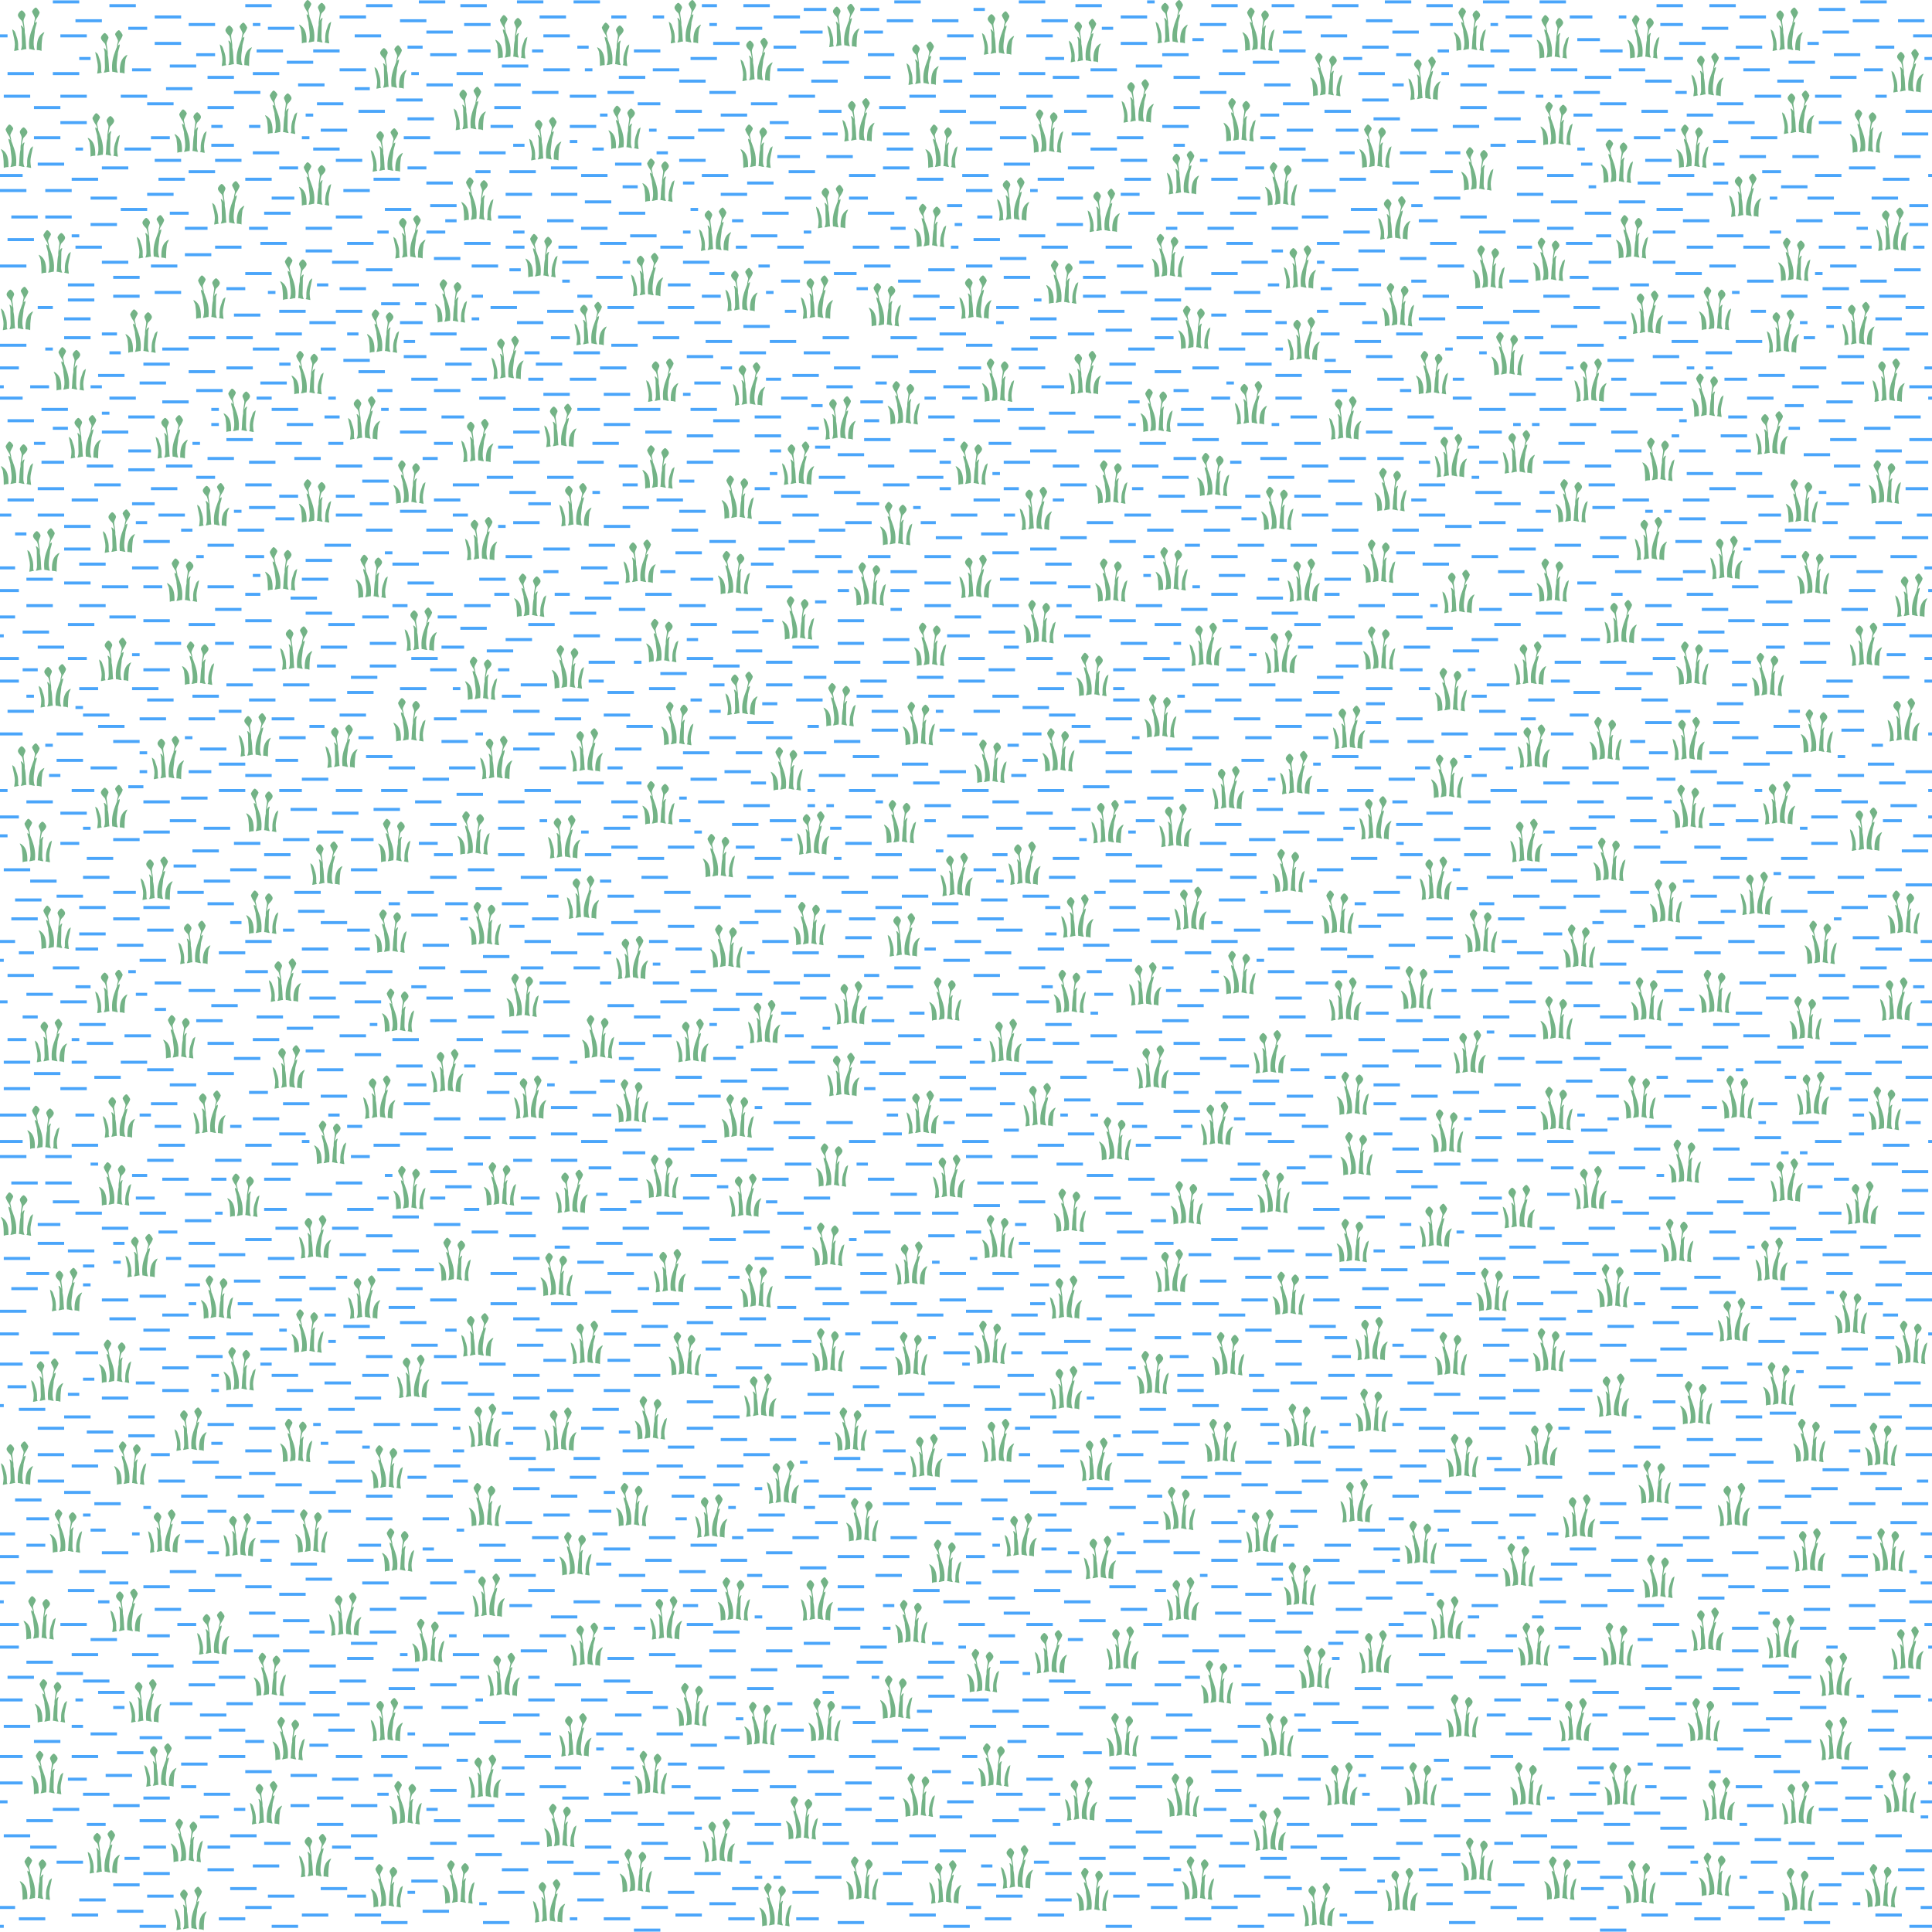 <?xml version="1.0" encoding="UTF-8"?>
<svg xmlns="http://www.w3.org/2000/svg" xmlns:xlink="http://www.w3.org/1999/xlink" width="512" height="512" viewBox="0 0 512 512">
  <defs>
    <path id="reed1" fill="#73b386" d="m-2.5,-7 c-.25,0 -.75,.75 -1,1.25 0,.5 .778,1.667 1,2 .121,.302 .199,.579 .25,.844 -.137,-.135 -.297,-.242 -.5,-.344 0,.75 .25,1 .5,2.25 0,1 .75,3.75 0,5.25 .5,0 1,-.25 1.5,-.25 .25,-2.5 -.25,-4 -1,-6 -.062,-.188 -.121,-.336 -.188,-.469 -.007,-.014 -.024,-.018 -.031,-.031 -.044,-.412 -.101,-.869 -.281,-1.5 -.133,-.534 .75,-1.5 .75,-2 -.25,-.5 -.75,-1 -1,-1 z m3.75,.75 c-.25,0 -1,.75 -1,1.25 0,.25 .5,1 .5,1.5 0,.604 -.375,2.04 -.312,3.062 .001,.01 -.001,.021 0,.031 -.36,1.681 -.232,3.381 -.438,4.407 .5,0 1,.25 1.5,.25 -.5,-1 -.25,-1.5 -.25,-4.75 0,-1 0,-.75 .25,-1.75 -.25,0 -.5,.25 -.75,.75 .104,-.877 .342,-1.842 .5,-2 .5,-.5 1,-1 1,-1.5 s-.75,-1.25 -1,-1.25 z m-6,5.75 c0,.25 .25,.5 .5,1.25 .25,2 .225,1.99 .25,3.75 .5,-.25 .866,-.17 1.25,-.25 0,-1.25 0,-3.25 -1.25,-4.25 -.25,-.25 -.25,-.25 -.75,-.5z m8.5,-.75 c0,.25 -.25,1.25 -.5,2.5 s-.25,1.75 0,3.25 c-.25,0 -.866,-.17 -1.25,-.25 .5,-.5 -.25,-1.5 .75,-4 .25,-.75 .25,-1 1,-1.5 z"/>
    <path id="reed2" fill="#73b386" d="m1.5,-7 c.25,0 .75,.75 1,1.25 0,.5 -.778,1.667 -1,2 -.121,.302 -.199,.579 -.25,.844 .137,-.135 .297,-.242 .5,-.344 0,.75 -.25,1 -.5,2.25 0,1 -.75,3.75 0,5.25 -.5,0 -1,-.25 -1.5,-.25 -.25,-2.5 .25,-4 1,-6 .062,-.188 .121,-.336 .188,-.469 .007,-.014 .024,-.018 .031,-.031 .044,-.412 .101,-.869 .281,-1.5 .133,-.534 -.75,-1.5 -.75,-2 .25,-.5 .75,-1 1,-1 z m-3.75,.75 c.25,0 1,.75 1,1.25 0,.25 -.5,1 -.5,1.5 0,.604 .375,2.04 .312,3.062 .001,.01 .001,.021 0,.031 .36,1.681 .232,3.381 .438,4.407 -.5,0 -1,.25 -1.5,.25 .5,-1 .25,-1.5 .25,-4.75 0,-1 0,-.75 -.25,-1.75 .25,0 .5,.25 .75,.75 -.104,-.877 -.342,-1.842 -.5,-2 -.5,-.5 -1,-1 -1,-1.5 s.75,-1.25 1,-1.25 z m6,5.75 c0,.25 -.25,.5 -.5,1.25 -.25,2 -.225,1.99 -.25,3.75 -.5,-.25 -.866,-.17 -1.25,-.25 0,-1.25 0,-3.25 1.25,-4.25 .25,-.25 .25,-.25 .75,-.5 z m-8.5,-.75 c0,.25 .25,1.25 .5,2.5 s.25,1.75 0,3.25 c.25,0 .866,-.17 1.25,-.25 -.5,-.5 .25,-1.5 -.75,-4 -.25,-.75 -.25,-1 -1,-1.5 z"/>
  </defs>
  <rect id="mapnik_workaround" width="512" height="512" fill="none"/>
  <use x="411" y="70" xlink:href="#reed1"/>
  <use x="433" y="64" xlink:href="#reed1"/>
  <use x="476" y="70" xlink:href="#reed1"/>
  <use x="15" y="68" xlink:href="#reed1"/>
  <use x="84" y="50" xlink:href="#reed1"/>
  <use x="127" y="54" xlink:href="#reed1"/>
  <use x="144" y="69" xlink:href="#reed1"/>
  <use x="175" y="49" xlink:href="#reed1"/>
  <use x="247" y="61" xlink:href="#reed1"/>
  <use x="310" y="69" xlink:href="#reed1"/>
  <use x="340" y="50" xlink:href="#reed1"/>
  <use x="392" y="46" xlink:href="#reed1"/>
  <use x="395" y="72" xlink:href="#reed1"/>
  <use x="455" y="83" xlink:href="#reed1"/>
  <use x="38" y="89" xlink:href="#reed1"/>
  <use x="56" y="80" xlink:href="#reed1"/>
  <use x="79" y="75" xlink:href="#reed1"/>
  <use x="102" y="89" xlink:href="#reed1"/>
  <use x="120" y="81" xlink:href="#reed1"/>
  <use x="235" y="82" xlink:href="#reed1"/>
  <use x="282" y="76" xlink:href="#reed1"/>
  <use x="317" y="88" xlink:href="#reed1"/>
  <use x="371" y="82" xlink:href="#reed1"/>
  <use x="400" y="95" xlink:href="#reed1"/>
  <use x="453" y="106" xlink:href="#reed1"/>
  <use x="19" y="99" xlink:href="#reed1"/>
  <use x="64" y="110" xlink:href="#reed1"/>
  <use x="82" y="100" xlink:href="#reed1"/>
  <use x="240" y="108" xlink:href="#reed1"/>
  <use x="265" y="102" xlink:href="#reed1"/>
  <use x="307" y="110" xlink:href="#reed1"/>
  <use x="380" y="100" xlink:href="#reed1"/>
  <use x="417" y="134" xlink:href="#reed1"/>
  <use x="440" y="123" xlink:href="#reed1"/>
  <use x="478" y="134" xlink:href="#reed1"/>
  <use x="500" y="129" xlink:href="#reed1"/>
  <use x="5" y="124" xlink:href="#reed1"/>
  <use x="84" y="134" xlink:href="#reed1"/>
  <use x="109" y="129" xlink:href="#reed1"/>
  <use x="175" y="125" xlink:href="#reed1"/>
  <use x="196" y="133" xlink:href="#reed1"/>
  <use x="258" y="124" xlink:href="#reed1"/>
  <use x="295" y="129" xlink:href="#reed1"/>
  <use x="322" y="127" xlink:href="#reed1"/>
  <use x="339" y="136" xlink:href="#reed1"/>
  <use x="369" y="131" xlink:href="#reed1"/>
  <use x="412" y="155" xlink:href="#reed1"/>
  <use x="481" y="153" xlink:href="#reed1"/>
  <use x="49" y="155" xlink:href="#reed1"/>
  <use x="75" y="152" xlink:href="#reed1"/>
  <use x="99" y="154" xlink:href="#reed1"/>
  <use x="141" y="159" xlink:href="#reed1"/>
  <use x="195" y="153" xlink:href="#reed1"/>
  <use x="231" y="156" xlink:href="#reed1"/>
  <use x="238" y="140" xlink:href="#reed1"/>
  <use x="295" y="155" xlink:href="#reed1"/>
  <use x="311" y="152" xlink:href="#reed1"/>
  <use x="366" y="150" xlink:href="#reed1"/>
  <use x="449" y="177" xlink:href="#reed1"/>
  <use x="469" y="180" xlink:href="#reed1"/>
  <use x="53" y="177" xlink:href="#reed1"/>
  <use x="128" y="181" xlink:href="#reed1"/>
  <use x="151" y="178" xlink:href="#reed1"/>
  <use x="176" y="171" xlink:href="#reed1"/>
  <use x="212" y="165" xlink:href="#reed1"/>
  <use x="247" y="172" xlink:href="#reed1"/>
  <use x="276" y="166" xlink:href="#reed1"/>
  <use x="290" y="180" xlink:href="#reed1"/>
  <use x="366" y="173" xlink:href="#reed1"/>
  <use x="385" y="184" xlink:href="#reed1"/>
  <use x="426" y="197" xlink:href="#reed1"/>
  <use x="482" y="195" xlink:href="#reed1"/>
  <use x="109" y="192" xlink:href="#reed1"/>
  <use x="180" y="193" xlink:href="#reed1"/>
  <use x="209" y="205" xlink:href="#reed1"/>
  <use x="223" y="188" xlink:href="#reed1"/>
  <use x="244" y="193" xlink:href="#reed1"/>
  <use x="263" y="203" xlink:href="#reed1"/>
  <use x="281" y="200" xlink:href="#reed1"/>
  <use x="308" y="191" xlink:href="#reed1"/>
  <use x="384" y="207" xlink:href="#reed1"/>
  <use x="427" y="229" xlink:href="#reed1"/>
  <use x="448" y="215" xlink:href="#reed1"/>
  <use x="10" y="224" xlink:href="#reed1"/>
  <use x="70" y="216" xlink:href="#reed1"/>
  <use x="105" y="224" xlink:href="#reed1"/>
  <use x="126" y="222" xlink:href="#reed1"/>
  <use x="175" y="214" xlink:href="#reed1"/>
  <use x="191" y="228" xlink:href="#reed1"/>
  <use x="239" y="219" xlink:href="#reed1"/>
  <use x="419" y="252" xlink:href="#reed1"/>
  <use x="442" y="240" xlink:href="#reed1"/>
  <use x="483" y="251" xlink:href="#reed1"/>
  <use x="505" y="243" xlink:href="#reed1"/>
  <use x="15" y="247" xlink:href="#reed1"/>
  <use x="70" y="243" xlink:href="#reed1"/>
  <use x="104" y="248" xlink:href="#reed1"/>
  <use x="129" y="246" xlink:href="#reed1"/>
  <use x="193" y="252" xlink:href="#reed1"/>
  <use x="215" y="246" xlink:href="#reed1"/>
  <use x="342" y="232" xlink:href="#reed1"/>
  <use x="355" y="243" xlink:href="#reed1"/>
  <use x="393" y="248" xlink:href="#reed1"/>
  <use x="413" y="271" xlink:href="#reed1"/>
  <use x="437" y="266" xlink:href="#reed1"/>
  <use x="455" y="264" xlink:href="#reed1"/>
  <use x="479" y="271" xlink:href="#reed1"/>
  <use x="48" y="276" xlink:href="#reed1"/>
  <use x="106" y="269" xlink:href="#reed1"/>
  <use x="139" y="265" xlink:href="#reed1"/>
  <use x="159" y="276" xlink:href="#reed1"/>
  <use x="251" y="266" xlink:href="#reed1"/>
  <use x="284" y="264" xlink:href="#reed1"/>
  <use x="329" y="259" xlink:href="#reed1"/>
  <use x="376" y="263" xlink:href="#reed1"/>
  <use x="413" y="295" xlink:href="#reed1"/>
  <use x="435" y="292" xlink:href="#reed1"/>
  <use x="461" y="292" xlink:href="#reed1"/>
  <use x="500" y="295" xlink:href="#reed1"/>
  <use x="12" y="300" xlink:href="#reed1"/>
  <use x="168" y="293" xlink:href="#reed1"/>
  <use x="196" y="297" xlink:href="#reed1"/>
  <use x="359" y="291" xlink:href="#reed1"/>
  <use x="447" y="309" xlink:href="#reed1"/>
  <use x="5" y="323" xlink:href="#reed1"/>
  <use x="31" y="315" xlink:href="#reed1"/>
  <use x="65" y="318" xlink:href="#reed1"/>
  <use x="88" y="304" xlink:href="#reed1"/>
  <use x="109" y="316" xlink:href="#reed1"/>
  <use x="133" y="315" xlink:href="#reed1"/>
  <use x="176" y="313" xlink:href="#reed1"/>
  <use x="221" y="310" xlink:href="#reed1"/>
  <use x="284" y="322" xlink:href="#reed1"/>
  <use x="296" y="303" xlink:href="#reed1"/>
  <use x="315" y="320" xlink:href="#reed1"/>
  <use x="338" y="317" xlink:href="#reed1"/>
  <use x="360" y="307" xlink:href="#reed1"/>
  <use x="384" y="301" xlink:href="#reed1"/>
  <use x="396" y="343" xlink:href="#reed1"/>
  <use x="428" y="342" xlink:href="#reed1"/>
  <use x="445" y="330" xlink:href="#reed1"/>
  <use x="491" y="349" xlink:href="#reed1"/>
  <use x="58" y="345" xlink:href="#reed1"/>
  <use x="121" y="335" xlink:href="#reed1"/>
  <use x="148" y="339" xlink:href="#reed1"/>
  <use x="201" y="342" xlink:href="#reed1"/>
  <use x="220" y="331" xlink:href="#reed1"/>
  <use x="265" y="329" xlink:href="#reed1"/>
  <use x="342" y="344" xlink:href="#reed1"/>
  <use x="359" y="330" xlink:href="#reed1"/>
  <use x="411" y="359" xlink:href="#reed1"/>
  <use x="472" y="368" xlink:href="#reed1"/>
  <use x="507" y="357" xlink:href="#reed1"/>
  <use x="31" y="362" xlink:href="#reed1"/>
  <use x="64" y="364" xlink:href="#reed1"/>
  <use x="82" y="354" xlink:href="#reed1"/>
  <use x="182" y="360" xlink:href="#reed1"/>
  <use x="220" y="359" xlink:href="#reed1"/>
  <use x="242" y="360" xlink:href="#reed1"/>
  <use x="263" y="357" xlink:href="#reed1"/>
  <use x="306" y="365" xlink:href="#reed1"/>
  <use x="326" y="360" xlink:href="#reed1"/>
  <use x="385" y="360" xlink:href="#reed1"/>
  <use x="439" y="394" xlink:href="#reed1"/>
  <use x="450" y="373" xlink:href="#reed1"/>
  <use x="480" y="383" xlink:href="#reed1"/>
  <use x="499" y="384" xlink:href="#reed1"/>
  <use x="35" y="389" xlink:href="#reed1"/>
  <use x="79" y="383" xlink:href="#reed1"/>
  <use x="103" y="390" xlink:href="#reed1"/>
  <use x="173" y="377" xlink:href="#reed1"/>
  <use x="226" y="380" xlink:href="#reed1"/>
  <use x="324" y="383" xlink:href="#reed1"/>
  <use x="345" y="379" xlink:href="#reed1"/>
  <use x="364" y="375" xlink:href="#reed1"/>
  <use x="388" y="387" xlink:href="#reed1"/>
  <use x="403" y="416" xlink:href="#reed1"/>
  <use x="501" y="412" xlink:href="#reed1"/>
  <use x="18" y="407" xlink:href="#reed1"/>
  <use x="83" y="407" xlink:href="#reed1"/>
  <use x="106" y="412" xlink:href="#reed1"/>
  <use x="129" y="400" xlink:href="#reed1"/>
  <use x="153" y="413" xlink:href="#reed1"/>
  <use x="168" y="400" xlink:href="#reed1"/>
  <use x="229" y="404" xlink:href="#reed1"/>
  <use x="251" y="415" xlink:href="#reed1"/>
  <use x="313" y="401" xlink:href="#reed1"/>
  <use x="377" y="410" xlink:href="#reed1"/>
  <use x="407" y="437" xlink:href="#reed1"/>
  <use x="440" y="419" xlink:href="#reed1"/>
  <use x="11" y="430" xlink:href="#reed1"/>
  <use x="114" y="436" xlink:href="#reed1"/>
  <use x="195" y="425" xlink:href="#reed1"/>
  <use x="242" y="431" xlink:href="#reed1"/>
  <use x="345" y="421" xlink:href="#reed1"/>
  <use x="429" y="437" xlink:href="#reed1"/>
  <use x="452" y="457" xlink:href="#reed1"/>
  <use x="14" y="452" xlink:href="#reed1"/>
  <use x="72" y="445" xlink:href="#reed1"/>
  <use x="77" y="462" xlink:href="#reed1"/>
  <use x="184" y="453" xlink:href="#reed1"/>
  <use x="202" y="458" xlink:href="#reed1"/>
  <use x="219" y="457" xlink:href="#reed1"/>
  <use x="238" y="451" xlink:href="#reed1"/>
  <use x="261" y="444" xlink:href="#reed1"/>
  <use x="298" y="461" xlink:href="#reed1"/>
  <use x="323" y="447" xlink:href="#reed1"/>
  <use x="339" y="461" xlink:href="#reed1"/>
  <use x="349" y="443" xlink:href="#reed1"/>
  <use x="388" y="456" xlink:href="#reed1"/>
  <use x="405" y="474" xlink:href="#reed1"/>
  <use x="430" y="474" xlink:href="#reed1"/>
  <use x="504" y="476" xlink:href="#reed1"/>
  <use x="13" y="471" xlink:href="#reed1"/>
  <use x="50" y="489" xlink:href="#reed1"/>
  <use x="108" y="479" xlink:href="#reed1"/>
  <use x="149" y="485" xlink:href="#reed1"/>
  <use x="173" y="471" xlink:href="#reed1"/>
  <use x="213" y="483" xlink:href="#reed1"/>
  <use x="244" y="477" xlink:href="#reed1"/>
  <use x="264" y="469" xlink:href="#reed1"/>
  <use x="314" y="477" xlink:href="#reed1"/>
  <use x="377" y="474" xlink:href="#reed1"/>
  <use x="414" y="499" xlink:href="#reed1"/>
  <use x="435" y="500" xlink:href="#reed1"/>
  <use x="455" y="498" xlink:href="#reed1"/>
  <use x="477" y="502" xlink:href="#reed1"/>
  <use x="499" y="501" xlink:href="#reed1"/>
  <use x="10" y="499" xlink:href="#reed1"/>
  <use x="103" y="501" xlink:href="#reed1"/>
  <use x="122" y="500" xlink:href="#reed1"/>
  <use x="169" y="497" xlink:href="#reed1"/>
  <use x="206" y="506" xlink:href="#reed1"/>
  <use x="229" y="499" xlink:href="#reed1"/>
  <use x="290" y="502" xlink:href="#reed1"/>
  <use x="318" y="499" xlink:href="#reed1"/>
  <use x="392" y="494" xlink:href="#reed1"/>
  <use x="412" y="11" xlink:href="#reed1"/>
  <use x="436" y="11" xlink:href="#reed1"/>
  <use x="84" y="7" xlink:href="#reed1"/>
  <use x="136" y="11" xlink:href="#reed1"/>
  <use x="163" y="13" xlink:href="#reed1"/>
  <use x="334" y="9" xlink:href="#reed1"/>
  <use x="352" y="21" xlink:href="#reed1"/>
  <use x="390" y="9" xlink:href="#reed1"/>
  <use x="413" y="34" xlink:href="#reed1"/>
  <use x="429" y="44" xlink:href="#reed1"/>
  <use x="449" y="40" xlink:href="#reed1"/>
  <use x="495" y="36" xlink:href="#reed1"/>
  <use x="5" y="40" xlink:href="#reed1"/>
  <use x="28" y="37" xlink:href="#reed1"/>
  <use x="51" y="36" xlink:href="#reed1"/>
  <use x="75" y="31" xlink:href="#reed1"/>
  <use x="166" y="35" xlink:href="#reed1"/>
  <use x="201" y="40" xlink:href="#reed1"/>
  <use x="250" y="40" xlink:href="#reed1"/>
  <use x="278" y="36" xlink:href="#reed1"/>
  <use x="329" y="33" xlink:href="#reed1"/>
  <use x="365" y="40" xlink:href="#reed1"/>
  <use x="463" y="53" xlink:href="#reed2"/>
  <use x="502" y="62" xlink:href="#reed2"/>
  <use x="41" y="64" xlink:href="#reed2"/>
  <use x="61" y="55" xlink:href="#reed2"/>
  <use x="109" y="64" xlink:href="#reed2"/>
  <use x="190" y="62" xlink:href="#reed2"/>
  <use x="221" y="56" xlink:href="#reed2"/>
  <use x="269" y="54" xlink:href="#reed2"/>
  <use x="293" y="57" xlink:href="#reed2"/>
  <use x="370" y="59" xlink:href="#reed2"/>
  <use x="437" y="84" xlink:href="#reed2"/>
  <use x="473" y="89" xlink:href="#reed2"/>
  <use x="493" y="87" xlink:href="#reed2"/>
  <use x="5" y="83" xlink:href="#reed2"/>
  <use x="157" y="87" xlink:href="#reed2"/>
  <use x="172" y="74" xlink:href="#reed2"/>
  <use x="197" y="78" xlink:href="#reed2"/>
  <use x="217" y="80" xlink:href="#reed2"/>
  <use x="259" y="80" xlink:href="#reed2"/>
  <use x="346" y="91" xlink:href="#reed2"/>
  <use x="345" y="72" xlink:href="#reed2"/>
  <use x="422" y="102" xlink:href="#reed2"/>
  <use x="470" y="116" xlink:href="#reed2"/>
  <use x="501" y="102" xlink:href="#reed2"/>
  <use x="23" y="117" xlink:href="#reed2"/>
  <use x="97" y="112" xlink:href="#reed2"/>
  <use x="135" y="96" xlink:href="#reed2"/>
  <use x="149" y="114" xlink:href="#reed2"/>
  <use x="176" y="102" xlink:href="#reed2"/>
  <use x="199" y="103" xlink:href="#reed2"/>
  <use x="223" y="112" xlink:href="#reed2"/>
  <use x="288" y="100" xlink:href="#reed2"/>
  <use x="332" y="108" xlink:href="#reed2"/>
  <use x="357" y="112" xlink:href="#reed2"/>
  <use x="403" y="121" xlink:href="#reed2"/>
  <use x="46" y="117" xlink:href="#reed2"/>
  <use x="57" y="135" xlink:href="#reed2"/>
  <use x="127" y="118" xlink:href="#reed2"/>
  <use x="153" y="135" xlink:href="#reed2"/>
  <use x="212" y="124" xlink:href="#reed2"/>
  <use x="275" y="136" xlink:href="#reed2"/>
  <use x="385" y="122" xlink:href="#reed2"/>
  <use x="438" y="144" xlink:href="#reed2"/>
  <use x="458" y="149" xlink:href="#reed2"/>
  <use x="507" y="159" xlink:href="#reed2"/>
  <use x="12" y="147" xlink:href="#reed2"/>
  <use x="32" y="142" xlink:href="#reed2"/>
  <use x="128" y="144" xlink:href="#reed2"/>
  <use x="170" y="150" xlink:href="#reed2"/>
  <use x="259" y="154" xlink:href="#reed2"/>
  <use x="346" y="155" xlink:href="#reed2"/>
  <use x="387" y="158" xlink:href="#reed2"/>
  <use x="406" y="177" xlink:href="#reed2"/>
  <use x="430" y="166" xlink:href="#reed2"/>
  <use x="495" y="172" xlink:href="#reed2"/>
  <use x="15" y="183" xlink:href="#reed2"/>
  <use x="31" y="176" xlink:href="#reed2"/>
  <use x="79" y="173" xlink:href="#reed2"/>
  <use x="112" y="168" xlink:href="#reed2"/>
  <use x="197" y="185" xlink:href="#reed2"/>
  <use x="320" y="172" xlink:href="#reed2"/>
  <use x="340" y="174" xlink:href="#reed2"/>
  <use x="407" y="199" xlink:href="#reed2"/>
  <use x="448" y="197" xlink:href="#reed2"/>
  <use x="505" y="192" xlink:href="#reed2"/>
  <use x="8" y="204" xlink:href="#reed2"/>
  <use x="45" y="202" xlink:href="#reed2"/>
  <use x="68" y="196" xlink:href="#reed2"/>
  <use x="91" y="199" xlink:href="#reed2"/>
  <use x="132" y="202" xlink:href="#reed2"/>
  <use x="156" y="200" xlink:href="#reed2"/>
  <use x="344" y="206" xlink:href="#reed2"/>
  <use x="358" y="194" xlink:href="#reed2"/>
  <use x="405" y="224" xlink:href="#reed2"/>
  <use x="472" y="214" xlink:href="#reed2"/>
  <use x="495" y="221" xlink:href="#reed2"/>
  <use x="30" y="215" xlink:href="#reed2"/>
  <use x="87" y="230" xlink:href="#reed2"/>
  <use x="150" y="223" xlink:href="#reed2"/>
  <use x="216" y="222" xlink:href="#reed2"/>
  <use x="272" y="230" xlink:href="#reed2"/>
  <use x="294" y="219" xlink:href="#reed2"/>
  <use x="312" y="220" xlink:href="#reed2"/>
  <use x="326" y="210" xlink:href="#reed2"/>
  <use x="365" y="218" xlink:href="#reed2"/>
  <use x="381" y="234" xlink:href="#reed2"/>
  <use x="466" y="238" xlink:href="#reed2"/>
  <use x="42" y="234" xlink:href="#reed2"/>
  <use x="52" y="251" xlink:href="#reed2"/>
  <use x="155" y="239" xlink:href="#reed2"/>
  <use x="168" y="255" xlink:href="#reed2"/>
  <use x="240" y="249" xlink:href="#reed2"/>
  <use x="254" y="233" xlink:href="#reed2"/>
  <use x="286" y="244" xlink:href="#reed2"/>
  <use x="316" y="242" xlink:href="#reed2"/>
  <use x="503" y="266" xlink:href="#reed2"/>
  <use x="14" y="277" xlink:href="#reed2"/>
  <use x="30" y="264" xlink:href="#reed2"/>
  <use x="76" y="261" xlink:href="#reed2"/>
  <use x="184" y="277" xlink:href="#reed2"/>
  <use x="203" y="272" xlink:href="#reed2"/>
  <use x="226" y="267" xlink:href="#reed2"/>
  <use x="267" y="277" xlink:href="#reed2"/>
  <use x="304" y="262" xlink:href="#reed2"/>
  <use x="357" y="266" xlink:href="#reed2"/>
  <use x="481" y="291" xlink:href="#reed2"/>
  <use x="32" y="297" xlink:href="#reed2"/>
  <use x="56" y="296" xlink:href="#reed2"/>
  <use x="77" y="284" xlink:href="#reed2"/>
  <use x="101" y="292" xlink:href="#reed2"/>
  <use x="119" y="285" xlink:href="#reed2"/>
  <use x="141" y="292" xlink:href="#reed2"/>
  <use x="224" y="286" xlink:href="#reed2"/>
  <use x="245" y="296" xlink:href="#reed2"/>
  <use x="276" y="294" xlink:href="#reed2"/>
  <use x="306" y="284" xlink:href="#reed2"/>
  <use x="323" y="299" xlink:href="#reed2"/>
  <use x="337" y="280" xlink:href="#reed2"/>
  <use x="390" y="280" xlink:href="#reed2"/>
  <use x="403" y="321" xlink:href="#reed2"/>
  <use x="422" y="316" xlink:href="#reed2"/>
  <use x="474" y="314" xlink:href="#reed2"/>
  <use x="494" y="320" xlink:href="#reed2"/>
  <use x="152" y="317" xlink:href="#reed2"/>
  <use x="198" y="318" xlink:href="#reed2"/>
  <use x="252" y="313" xlink:href="#reed2"/>
  <use x="470" y="335" xlink:href="#reed2"/>
  <use x="18" y="343" xlink:href="#reed2"/>
  <use x="38" y="334" xlink:href="#reed2"/>
  <use x="84" y="329" xlink:href="#reed2"/>
  <use x="97" y="345" xlink:href="#reed2"/>
  <use x="178" y="338" xlink:href="#reed2"/>
  <use x="242" y="336" xlink:href="#reed2"/>
  <use x="283" y="345" xlink:href="#reed2"/>
  <use x="311" y="338" xlink:href="#reed2"/>
  <use x="381" y="326" xlink:href="#reed2"/>
  <use x="428" y="371" xlink:href="#reed2"/>
  <use x="460" y="351" xlink:href="#reed2"/>
  <use x="13" y="367" xlink:href="#reed2"/>
  <use x="110" y="366" xlink:href="#reed2"/>
  <use x="127" y="355" xlink:href="#reed2"/>
  <use x="156" y="357" xlink:href="#reed2"/>
  <use x="202" y="371" xlink:href="#reed2"/>
  <use x="283" y="369" xlink:href="#reed2"/>
  <use x="364" y="356" xlink:href="#reed2"/>
  <use x="409" y="384" xlink:href="#reed2"/>
  <use x="5" y="389" xlink:href="#reed2"/>
  <use x="51" y="380" xlink:href="#reed2"/>
  <use x="129" y="379" xlink:href="#reed2"/>
  <use x="149" y="380" xlink:href="#reed2"/>
  <use x="208" y="394" xlink:href="#reed2"/>
  <use x="246" y="387" xlink:href="#reed2"/>
  <use x="265" y="383" xlink:href="#reed2"/>
  <use x="291" y="388" xlink:href="#reed2"/>
  <use x="419" y="403" xlink:href="#reed2"/>
  <use x="460" y="400" xlink:href="#reed2"/>
  <use x="480" y="412" xlink:href="#reed2"/>
  <use x="44" y="407" xlink:href="#reed2"/>
  <use x="64" y="408" xlink:href="#reed2"/>
  <use x="189" y="403" xlink:href="#reed2"/>
  <use x="271" y="408" xlink:href="#reed2"/>
  <use x="292" y="414" xlink:href="#reed2"/>
  <use x="335" y="407" xlink:href="#reed2"/>
  <use x="360" y="399" xlink:href="#reed2"/>
  <use x="453" y="433" xlink:href="#reed2"/>
  <use x="473" y="435" xlink:href="#reed2"/>
  <use x="506" y="438" xlink:href="#reed2"/>
  <use x="34" y="428" xlink:href="#reed2"/>
  <use x="57" y="434" xlink:href="#reed2"/>
  <use x="92" y="429" xlink:href="#reed2"/>
  <use x="130" y="424" xlink:href="#reed2"/>
  <use x="156" y="437" xlink:href="#reed2"/>
  <use x="177" y="430" xlink:href="#reed2"/>
  <use x="217" y="425" xlink:href="#reed2"/>
  <use x="279" y="439" xlink:href="#reed2"/>
  <use x="298" y="438" xlink:href="#reed2"/>
  <use x="314" y="425" xlink:href="#reed2"/>
  <use x="365" y="439" xlink:href="#reed2"/>
  <use x="384" y="430" xlink:href="#reed2"/>
  <use x="418" y="457" xlink:href="#reed2"/>
  <use x="487" y="462" xlink:href="#reed2"/>
  <use x="487" y="445" xlink:href="#reed2"/>
  <use x="39" y="452" xlink:href="#reed2"/>
  <use x="103" y="457" xlink:href="#reed2"/>
  <use x="134" y="445" xlink:href="#reed2"/>
  <use x="153" y="461" xlink:href="#reed2"/>
  <use x="456" y="478" xlink:href="#reed2"/>
  <use x="477" y="479" xlink:href="#reed2"/>
  <use x="43" y="469" xlink:href="#reed2"/>
  <use x="71" y="479" xlink:href="#reed2"/>
  <use x="129" y="472" xlink:href="#reed2"/>
  <use x="191" y="489" xlink:href="#reed2"/>
  <use x="287" y="478" xlink:href="#reed2"/>
  <use x="337" y="486" xlink:href="#reed2"/>
  <use x="356" y="474" xlink:href="#reed2"/>
  <use x="28" y="492" xlink:href="#reed2"/>
  <use x="51" y="507" xlink:href="#reed2"/>
  <use x="84" y="493" xlink:href="#reed2"/>
  <use x="146" y="505" xlink:href="#reed2"/>
  <use x="251" y="500" xlink:href="#reed2"/>
  <use x="270" y="496" xlink:href="#reed2"/>
  <use x="350" y="506" xlink:href="#reed2"/>
  <use x="372" y="502" xlink:href="#reed2"/>
  <use x="453" y="21" xlink:href="#reed2"/>
  <use x="474" y="9" xlink:href="#reed2"/>
  <use x="506" y="20" xlink:href="#reed2"/>
  <use x="8" y="9" xlink:href="#reed2"/>
  <use x="30" y="15" xlink:href="#reed2"/>
  <use x="63" y="13" xlink:href="#reed2"/>
  <use x="104" y="19" xlink:href="#reed2"/>
  <use x="182" y="7" xlink:href="#reed2"/>
  <use x="201" y="17" xlink:href="#reed2"/>
  <use x="224" y="8" xlink:href="#reed2"/>
  <use x="245" y="18" xlink:href="#reed2"/>
  <use x="265" y="10" xlink:href="#reed2"/>
  <use x="288" y="12" xlink:href="#reed2"/>
  <use x="311" y="7" xlink:href="#reed2"/>
  <use x="477" y="31" xlink:href="#reed2"/>
  <use x="103" y="41" xlink:href="#reed2"/>
  <use x="125" y="30" xlink:href="#reed2"/>
  <use x="145" y="38" xlink:href="#reed2"/>
  <use x="228" y="33" xlink:href="#reed2"/>
  <use x="302" y="28" xlink:href="#reed2"/>
  <use x="314" y="47" xlink:href="#reed2"/>
  <use x="378" y="22" xlink:href="#reed2"/>
  <path stroke="#4aa5fa" stroke-width=".8" d="
M298,47.5 h7 m50,0 h7 m-119,0 h7 m25,0 h7 m39,0 h7 m-286,0 h7 m50,0 h7 m393,0 h7 m-487,0 h7 m39,0 h7
M369,48.5 h7 m58,0 h6 m14,0 h4 m-345,0 h7 m61,0 h3 m14,0 h7
M421,49.5 h2 m49,0 h7 m-314,0 h4
M256,50.5 h7 m10,0 h2 m72,0 h7 m-354,0 h7 m5,0 h7 m72,0 h7
M297,51.5 h5 m100,0 h7 m38,0 h7 m-415,0 h7 m88,0 h7 m5,0 h7 m38,0 h7
M240,52.5 h3 m37,0 h7 m41,0 h6 m46,0 h7 m82,0 h2 m8,0 h7 m10,0 h7 m-479,0 h7 m41,0 h6 m130,0 h7 m10,0 h5
M411,53.5 h7 m11,0 h7 m-281,0 h7
M251,54.5 h4 m119,0 h3 m129,0 h5 m-397,0 h7
M358,55.5 h7 m74,0 h7 m-414,0 h7 m63,0 h7 m74,0 h2
M326,56.5 h7 m153,0 h7 m-194,0 h7 m6,0 h7 m101,0 h7 m-357,0 h7 m153,0 h7 m-192,0 h5 m114,0 h7 m31,0 h7
M259,57.5 h4 m82,0 h7 m35,0 h7 m-382,0 h7 m-16,0 h7 m79,0 h7 m36,0 h6
M376,58.5 h5 m20,0 h7 m38,0 h7 m23,0 h7 m-365,0 h3 m24,0 h7 m42,0 h3
M253,59.5 h2 m25,0 h7 m219,0 h5 m-487,0 h7
M236,60.5 h4 m69,0 h3 m8,0 h7 m10,0 h7 m66,0 h7 m75,0 h3 m-446,0 h6 m11,0 h5 m10,0 h7 m66,0 h7
M356,61.5 h7 m29,0 h7 m39,0 h6 m25,0 h3 m-372,0 h3 m10,0 h5 m18,0 h3 m42,0 h2 m30,0 h2
M270,62.5 h7 m146,0 h4 m28,0 h7 m-443,0 h2 m146,0 h7 m25,0 h7
M258,63.5 h7 m-263,0 h7
M325,64.5 h7 m17,0 h6 m24,0 h7 m29,0 h7 m-353,0 h7 m16,0 h7 m24,0 h7 m29,0 h7
M482,65.5 h7 m-252,0 h4 m11,0 h2 m22,0 h7 m10,0 h7 m14,0 h6 m82,0 h4 m41,0 h7 m8,0 h7 m-243,0 h7 m260,0 h3 m11,0 h3 m-490,0 h7 m30,0 h7 m70,0 h5 m9,0 h5 m22,0 h6 m14,0 h3 m8,0 h7
M337,66.5 h3 m20,0 h7 m-286,0 h7
M49,67.5 h7
M265,68.5 h7 m99,0 h7 m-263,0 h7
M286,69.5 h4 m39,0 h7 m13,0 h2 m70,0 h6 m11,0 h6 m-417,0 h7 m54,0 h7 m54,0 h7 m9,0 h2 m14,0 h7 m25,0 h7
M256,70.5 h7 m33,0 h7 m78,0 h7 m65,0 h7 m25,0 h7 m-492,0 h7 m33,0 h7 m78,0 h7 m69,0 h3 m25,0 h7
M246,71.5 h7 m100,0 h7 m142,0 h7 m-412,0 h7 m31,0 h3
M321,72.5 h7 m116,0 h7 m30,0 h2 m-418,0 h7 m116,0 h4 m29,0 h6
M266,73.5 h7 m14,0 h6 m123,0 h5 m-391,0 h7 m121,0 h7
M238,74.5 h6 m130,0 h4 m22,0 h5 m58,0 h7 m23,0 h7 m-351,0 h2 m56,0 h5
M336,75.5 h3 m21,0 h6 m66,0 h5 m-419,0 h7 m59,0 h3 m17,0 h7 m66,0 h6
M314,76.5 h7 m29,0 h3 m69,0 h7 m54,0 h7 m-430,0 h5 m25,0 h7 m130,0 h3
M297,77.5 h7 m23,0 h7 m125,0 h2 m-420,0 h7 m23,0 h2 m63,0 h7 m60,0 h2
M242,78.5 h7 m38,0 h6 m84,0 h7 m25,0 h7 m26,0 h7 m23,0 h7 m19,0 h7 m-475,0 h7 m88,0 h3 m25,0 h4 m29,0 h5
M274,79.5 h2 m30,0 h7 m-295,0 h7
M355,80.5 h7 m-261,0 h5 m4,0 h3
M249,81.5 h4 m11,0 h6 m116,0 h7 m24,0 h7 m60,0 h4 m17,0 h5 m-500,0 h4 m116,0 h7 m24,0 h7 m9,0 h7
M291,82.5 h7 m32,0 h7 m12,0 h3 m49,0 h7 m56,0 h4 m-394,0 h7 m8,0 h7 m49,0 h7 m56,0 h3
M321,83.5 h4 m-263,0 h7
M241,84.5 h7 m25,0 h7 m25,0 h7 m64,0 h7 m114,0 h7 m-487,0 h7 m101,0 h2
M264,85.5 h2 m72,0 h3 m20,0 h4 m28,0 h7 m25,0 h6 m11,0 h5 m30,0 h2 m-397,0 h7 m17,0 h6 m25,0 h7 m25,0 h7 m8,0 h7
M484,86.5 h2 m-75,0 h7 m-221,0 h7
M293,87.5 h7
M249,88.5 h7 m27,0 h7 m39,0 h7 m14,0 h5 m15,0 h7 m128,0 h6 m-484,0 h4 m42,0 h7 m12,0 h3 m19,0 h7
M236,89.5 h7 m30,0 h7 m26,0 h5 m75,0 h7 m11,0 h5 m20,0 h2 m47,0 h3 m-464,0 h7 m26,0 h7 m3,0 h7 m79,0 h5 m22,0 h7 m38,0 h7
M359,90.5 h7 m77,0 h7 m10,0 h7 m-360,0 h3 m77,0 h7 m10,0 h7
M256,91.5 h7 m155,0 h7 m-425,0 h7 m155,0 h7
M243,92.5 h7 m18,0 h7 m24,0 h7 m17,0 h7 m8,0 h2 m43,0 h2 m114,0 h7 m-494,0 h2 m29,0 h7 m17,0 h7 m11,0 h4 m33,0 h7
M392,93.5 h2 m14,0 h7 m37,0 h7 m-430,0 h3 m107,0 h4 m9,0 h7 m37,0 h7 m10,0 h7
M487,94.5 h7 m-132,0 h7 m69,0 h7 m-214,0 h7 m-131,0 h6 m69,0 h7
M351,95.5 h3 m72,0 h7 m-342,0 h7
M294,96.5 h7 m29,0 h7 m-299,0 h7 m29,0 h3 m41,0 h7 m17,0 h7
M254,97.5 h6 m10,0 h7 m39,0 h7 m92,0 h2 m30,0 h2 m3,0 h2 m23,0 h7 m26,0 h2 m-512,0 h5 m55,0 h7 m92,0 h7 m25,0 h3 m27,0 h7
M241,98.5 h7 m58,0 h7 m38,0 h7 m-308,0 h7 m38,0 h7
M338,99.5 h7 m121,0 h7 m-447,0 h7 m177,0 h7
M365,100.5 h7 m13,0 h3 m19,0 h7 m13,0 h4 m26,0 h6 m-354,0 h7 m9,0 h4 m11,0 h4 m7,0 h7 m45,0 h4
M293,101.5 h7 m25,0 h2 m113,0 h7 m-215,0 h3 m-198,0 h7 m25,0 h7 m108,0 h7 m297,0 h6
M250,102.5 h7 m218,0 h7 m-206,0 h6 m224,0 h6 m-512,0 h1 m7,0 h5 m206,0 h7 m-202,0 h3
M311,103.5 h4 m38,0 h4 m14,0 h3 m-322,0 h7 m41,0 h4 m11,0 h7
M400,104.5 h7 m25,0 h7 m-295,0 h7 m9,0 h7 m14,0 h2
M338,105.5 h7 m-100,0 h3 m7,0 h4 m62,0 h5 m59,0 h5 m73,0 h7 m-383,0 h2 m422,0 h1 m-512,0 h6 m23,0 h7 m32,0 h4 m55,0 h7 m73,0 h7
M484,106.5 h7 m-192,0 h3 m-74,0 h6 m-191,0 h7
M473,107.5 h5 m-263,0 h3
M267,108.5 h7 m39,0 h6 m43,0 h7 m23,0 h7 m9,0 h7 m9,0 h7 m8,0 h7 m-435,0 h7 m38,0 h2 m14,0 h7 m22,0 h2 m3,0 h7 m23,0 h7 m10,0 h6 m9,0 h7 m8,0 h7
M278,109.5 h7 m-258,0 h2
M246,110.5 h7 m89,0 h7 m24,0 h7 m78,0 h5 m-173,0 h7 m205,0 h7 m-423,0 h4 m27,0 h6 m77,0 h7 m-173,0 h7
M482,111.5 h7 m-231,0 h7 m180,0 h2 m-218,0 h4 m-231,0 h7 m180,0 h7
M299,112.5 h2 m11,0 h7 m18,0 h2 m62,0 h2 m3,0 h2 m8,0 h7 m-367,0 h2 m18,0 h7 m77,0 h7
M270,113.5 h7 m103,0 h5 m89,0 h3 m17,0 h7 m-487,0 h4 m196,0 h3
M283,114.5 h7 m72,0 h7 m23,0 h6 m29,0 h7 m-407,0 h7 m72,0 h7 m23,0 h7 m28,0 h7
M443,115.5 h2 m11,0 h7 m-281,0 h7 m11,0 h7
M250,116.5 h3 m63,0 h7 m162,0 h7 m14,0 h6 m-452,0 h7 m162,0 h7
M262,117.5 h6 m34,0 h7 m20,0 h7 m7,0 h7 m21,0 h7 m35,0 h7 m-411,0 h3 m39,0 h2 m20,0 h7 m7,0 h4 m24,0 h5 m37,0 h7
M389,118.5 h3 m-260,0 h4 m80,0 h4
M428,119.5 h7 m-194,0 h7 m25,0 h7 m10,0 h7 m148,0 h7 m8,0 h4 m33,0 h7 m-470,0 h6 m149,0 h7 m8,0 h3
M478,120.5 h7 m-263,0 h7
M311,121.5 h6 m17,0 h7 m14,0 h7 m3,0 h7 m-317,0 h7 m16,0 h7 m14,0 h5 m8,0 h4
M249,122.5 h3 m14,0 h7 m53,0 h3 m47,0 h3 m13,0 h5 m12,0 h7 m89,0 h6 m-500,0 h6 m49,0 h7 m63,0 h7 m10,0 h7 m22,0 h7
M279,123.5 h7 m14,0 h7 m38,0 h7 m68,0 h7 m59,0 h7 m-470,0 h7 m14,0 h7 m38,0 h7 m68,0 h5 m61,0 h7
M34,124.5 h7
M263,125.5 h2 m182,0 h7 m6,0 h7 m-263,0 h2
M243,126.5 h7 m86,0 h7 m47,0 h2 m-84,0 h7 m-186,0 h7 m-84,0 h5 m88,0 h7 m65,0 h7
M352,127.5 h7 m-263,0 h7 m77,0 h4
M234,128.5 h7 m40,0 h7 m88,0 h7 m38,0 h7 m62,0 h3 m-468,0 h7 m33,0 h7 m48,0 h7 m38,0 h4
M249,129.5 h3 m14,0 h4 m30,0 h3 m150,0 h7 m45,0 h6 m-501,0 h7 m23,0 h7 m153,0 h4
M391,130.5 h7 m10,0 h4 m70,0 h2 m-349,0 h7 m15,0 h2 m62,0 h7
M307,131.5 h7 m16,0 h4 m9,0 h7 m113,0 h7 m-396,0 h5 m10,0 h5 m113,0 h7
M258,132.5 h7 m14,0 h3 m92,0 h4 m52,0 h7 m9,0 h7 m-451,0 h7 m10,0 h7 m89,0 h7 m52,0 h7
M484,133.5 h6 m-136,0 h7 m35,0 h7 m-176,0 h6 m-198,0 h6 m57,0 h5 m37,0 h6
M322,134.5 h7 m93,0 h6 m-186,0 h2 m-178,0 h7 m92,0 h7
M436,135.5 h2 m3,0 h2 m-130,0 h7 m87,0 h4 m-231,0 h7 m-125,0 h2 m42,0 h7
M252,136.5 h7 m7,0 h3 m29,0 h7 m40,0 h7 m24,0 h7 m83,0 h6 m36,0 h4 m-512,0 h3 m7,0 h7 m25,0 h7 m40,0 h7 m24,0 h4 m86,0 h7
M329,137.5 h4 m112,0 h7 m-379,0 h5
M244,138.5 h4 m40,0 h7 m97,0 h7 m57,0 h7 m20,0 h4 m10,0 h7 m-468,0 h3 m97,0 h7 m58,0 h6 m17,0 h7
M383,139.5 h7 m-373,0 h7 m108,0 h2 m26,0 h7
M304,140.5 h7 m8,0 h7 m27,0 h7 m9,0 h7 m26,0 h7 m64,0 h7 m-432,0 h3 m12,0 h7 m27,0 h7 m9,0 h7 m58,0 h7 m32,0 h7
M260,141.5 h7 m-263,0 h3
M281,142.5 h7 m136,0 h7 m-183,0 h7 m235,0 h7 m7,0 h7
M444,143.5 h7 m-157,0 h7 m164,0 h7 m-284,0 h7 m-157,0 h7 m164,0 h7
M314,144.5 h4 m10,0 h7 m7,0 h7 m31,0 h7 m25,0 h7 m-364,0 h7 m24,0 h7 m63,0 h7
M273,145.5 h7 m120,0 h7 m55,0 h2 m-447,0 h7 m120,0 h7 m50,0 h7
M263,146.5 h7 m83,0 h7 m10,0 h5 m-273,0 h2 m8,0 h7 m60,0 h7
M245,147.5 h7 m51,0 h3 m15,0 h7 m62,0 h7 m25,0 h7 m43,0 h4 m9,0 h7 m9,0 h7 m-456,0 h2 m11,0 h5 m64,0 h7 m75,0 h7 m7,0 h6
M337,148.5 h4 m-260,0 h7
M277,149.5 h7 m93,0 h7 m-363,0 h7 m76,0 h7 m88,0 h6
M510,150.5 h2 m-512,0 h4 m31,0 h7 m112,0 h7
M446,151.5 h6 m-216,0 h7 m154,0 h7 m24,0 h7 m31,0 h7 m19,0 h7 m-355,0 h4 m27,0 h4 m31,0 h7 m5,0 h4
M303,152.5 h2 m18,0 h7 m-263,0 h2
M265,153.5 h5 m66,0 h3 m12,0 h7 m81,0 h7 m-439,0 h7 m66,0 h7 m40,0 h7 m49,0 h6
M245,154.5 h7 m21,0 h7 m138,0 h5 m-406,0 h7 m84,0 h7 m45,0 h4
M283,155.5 h6 m27,0 h2 m141,0 h7 m-439,0 h7 m4,0 h5 m12,0 h7 m141,0 h7
M236,156.5 h5 m249,0 h7 m14,0 h1 m-512,0 h5 m217,0 h3
M321,157.5 h7 m23,0 h4 m14,0 h7 m24,0 h6 m21,0 h3 m17,0 h7 m-389,0 h4 m44,0 h7 m11,0 h4 m12,0 h4 m20,0 h7
M333,158.5 h7 m-185,0 h7 m-85,0 h7
M468,159.5 h7 m-259,0 h3
M301,160.5 h7 m-63,0 h7 m11,0 h7 m10,0 h4 m76,0 h7 m12,0 h2 m55,0 h7 m-436,0 h7 m7,0 h7 m76,0 h4 m15,0 h7 m50,0 h7
M236,161.5 h3 m74,0 h7 m72,0 h6 m22,0 h5 m26,0 h7 m30,0 h7 m-438,0 h7 m100,0 h7 m24,0 h7
M337,162.5 h7 m63,0 h7 m-333,0 h7 m63,0 h7
M253,163.5 h7 m25,0 h7 m60,0 h7 m11,0 h7 m135,0 h0 m-512,0 h4 m25,0 h7 m60,0 h7 m13,0 h5
M294,164.5 h7 m23,0 h4 m130,0 h7 m13,0 h7 m-447,0 h7 m20,0 h7 m130,0 h3 m17,0 h7
M306,165.5 h7 m30,0 h7 m46,0 h7 m36,0 h7 m21,0 h7 m25,0 h6 m-487,0 h7 m25,0 h7 m30,0 h7 m46,0 h7 m36,0 h7
M378,166.5 h7 m-55,0 h6 m-214,0 h7
M262,167.5 h7 m181,0 h7 m-451,0 h7 m181,0 h7
M251,168.5 h6 m25,0 h7 m120,0 h6 m91,0 h6 m-512,0 h1 m151,0 h7
M234,169.5 h7 m149,0 h7 m22,0 h5 m11,0 h6 m-307,0 h7 m22,0 h7 m12,0 h3
M297,170.5 h7 m7,0 h2 m41,0 h7 m117,0 h7 m-444,0 h7 m9,0 h5 m36,0 h7 m117,0 h7
M266,171.5 h4 m56,0 h3 m15,0 h4 m24,0 h7 m89,0 h5 m-463,0 h7 m49,0 h6 m13,0 h7 m25,0 h6 m87,0 h7
M385,172.5 h7 m61,0 h5 m-329,0 h7 m59,0 h7
M331,173.5 h2 m167,0 h5 m-470,0 h2
M272,174.5 h7 m24,0 h7 m128,0 h6 m-190,0 h7 m-243,0 h5 m86,0 h7 m66,0 h7 m321,0 h2 m-512,0 h5
M424,175.5 h7 m46,0 h7 m-250,0 h7 m171,0 h7 m40,0 h5 m-296,0 h2 m51,0 h7 m-72,0 h7 m40,0 h7
M354,176.5 h6 m-276,0 h5 m9,0 h7 m84,0 h7
M262,177.5 h7 m26,0 h6 m7,0 h6 m11,0 h5 m41,0 h6 m12,0 h2 m-385,0 h4 m28,0 h7 m22,0 h6 m41,0 h7 m11,0 h3
M280,178.5 h4 m147,0 h7 m-263,0 h7
M243,179.5 h7 m99,0 h7 m143,0 h7 m-413,0 h7 m113,0 h6
M254,180.5 h7 m150,0 h5 m68,0 h7 m19,0 h2 m-512,0 h5 m151,0 h4 m68,0 h7
M316,181.5 h7 m8,0 h7 m56,0 h6 m59,0 h4 m-403,0 h7 m8,0 h7 m56,0 h7 m43,0 h4 m11,0 h7
M275,182.5 h7 m13,0 h3 m78,0 h3 m49,0 h7 m-73,0 h7 m-348,0 h5 m9,0 h7 m78,0 h2 m50,0 h7 m-73,0 h7
M348,183.5 h7 m62,0 h7 m-332,0 h7 m62,0 h7
M246,184.5 h7 m10,0 h7 m42,0 h2 m76,0 h4 m89,0 h7 m-483,0 h2 m42,0 h7 m75,0 h5 m89,0 h7
M295,185.5 h7 m20,0 h7 m9,0 h7 m60,0 h7 m23,0 h7 m-403,0 h7 m20,0 h7 m9,0 h7 m60,0 h7 m27,0 h3 m25,0 h7
M362,186.5 h5 m88,0 h7 m-260,0 h4
M271,187.5 h7 m-258,0 h2
M487,188.5 h7 m-246,0 h2 m8,0 h7 m49,0 h7 m71,0 h7 m45,0 h4 m26,0 h3 m-246,0 h7 m-236,0 h7 m49,0 h6 m58,0 h7 m7,0 h7 m45,0 h3
M278,189.5 h7 m61,0 h7 m63,0 h5 m-399,0 h7 m61,0 h7 m63,0 h7
M293,190.5 h7 m27,0 h7 m69,0 h4 m-37,0 h7 m-340,0 h7 m28,0 h6 m69,0 h7 m-104,0 h7 m58,0 h6
M436,191.5 h7 m-81,0 h4 m88,0 h7 m-263,0 h7
M338,192.5 h7 m-61,0 h5 m181,0 h7 m-395,0 h4 m-60,0 h7 m133,0 h7 m41,0 h3
M488,193.5 h6 m-245,0 h4 m-22,0 h7
M255,194.5 h4 m12,0 h5 m106,0 h7 m7,0 h6 m9,0 h6 m94,0 h1 m-512,0 h6 m9,0 h7 m104,0 h2 m12,0 h7
M300,195.5 h2 m14,0 h7 m7,0 h7 m11,0 h4 m107,0 h7 m-417,0 h2 m23,0 h7 m14,0 h4 m89,0 h7 m8,0 h7
M286,196.5 h7 m70,0 h5 m5,0 h7 m52,0 h4 m-406,0 h7 m80,0 h7 m97,0 h7
M267,197.5 h3 m226,0 h3 m-487,0 h2
M309,198.5 h7 m76,0 h7 m-346,0 h7 m76,0 h7 m20,0 h7
M453,199.5 h5 m-165,0 h7 m137,0 h5 m26,0 h7 m-280,0 h7 m-165,0 h2 m142,0 h7 m25,0 h6
M487,200.5 h2 m-136,0 h7 m28,0 h2 m-164,0 h7 m-136,0 h7
M271,201.5 h4 m54,0 h6 m-320,0 h7 m51,0 h6
M239,202.5 h7 m68,0 h7 m27,0 h2 m112,0 h7 m26,0 h7 m-444,0 h7
M359,203.5 h7 m9,0 h4 m20,0 h2 m13,0 h7 m9,0 h7 m-413,0 h7 m72,0 h7 m9,0 h7 m17,0 h7 m11,0 h4 m9,0 h7
M249,204.5 h7 m37,0 h7 m5,0 h7 m136,0 h7 m50,0 h7 m-475,0 h2 m11,0 h6 m136,0 h7
M268,205.5 h4 m118,0 h4 m81,0 h5 m7,0 h7 m-481,0 h3 m49,0 h7 m145,0 h7 m7,0 h7
M336,206.5 h2 m30,0 h7 m64,0 h5 m-364,0 h7 m25,0 h7 m64,0 h7
M242,207.5 h7 m160,0 h7 m6,0 h7 m26,0 h7 m36,0 h7 m-352,0 h7 m6,0 h4 m29,0 h4
M287,208.5 h7 m-260,0 h4
M255,209.5 h7 m13,0 h7 m32,0 h5 m13,0 h4 m13,0 h3 m5,0 h7 m31,0 h7 m63,0 h2 m14,0 h7 m23,0 h1 m-512,0 h2 m17,0 h6 m33,0 h7 m9,0 h6 m9,0 h7 m5,0 h7 m31,0 h7 m68,0 h2 m9,0 h7
M121,210.5 h7
M304,211.5 h7 m120,0 h7 m-390,0 h7 m125,0 h2
M232,212.5 h2 m29,0 h7 m28,0 h3 m68,0 h4 m16,0 h6 m8,0 h7 m8,0 h7 m16,0 h2 m45,0 h7 m-488,0 h7 m24,0 h7 m65,0 h7 m15,0 h7 m8,0 h7 m8,0 h7 m16,0 h7
M245,213.5 h7 m202,0 h6 m41,0 h7 m-311,0 h7 m10,0 h2 m3,0 h2
M284,214.5 h5 m44,0 h7 m15,0 h5 m-283,0 h7 m15,0 h7
M272,215.5 h7 m65,0 h7 m27,0 h7 m-369,0 h7 m65,0 h7
M255,216.5 h7 m159,0 h7 m52,0 h7 m24,0 h1 m-512,0 h5 m160,0 h4 m55,0 h7
M245,217.5 h3 m53,0 h5 m126,0 h7 m21,0 h6 m33,0 h5 m-459,0 h7 m91,0 h2 m35,0 h3 m21,0 h7
M322,218.5 h7 m41,0 h7 m76,0 h4 m-343,0 h7 m73,0 h7
M264,219.5 h7 m7,0 h7 m71,0 h3 m29,0 h7 m21,0 h7 m54,0 h2 m-457,0 h2 m30,0 h7 m71,0 h7 m21,0 h7 m53,0 h3
M299,220.5 h2 m39,0 h7 m62,0 h3 m28,0 h2 m-404,0 h7 m39,0 h7 m63,0 h2 m28,0 h2
M251,221.5 h7 m249,0 h5 m-512,0 h2
M331,222.5 h7 m42,0 h7 m76,0 h7 m-184,0 h2 m61,0 h7 m-281,0 h7 m125,0 h3 m-180,0 h7 m56,0 h6
M318,223.5 h7 m45,0 h2 m108,0 h7 m-425,0 h7 m42,0 h5 m-100,0 h5 m203,0 h7
M418,224.5 h4 m11,0 h7 m9,0 h7 m-294,0 h7 m8,0 h7 m11,0 h5
M248,225.5 h2 m254,0 h7 m-460,0 h7
M232,226.5 h7 m24,0 h4 m26,0 h7 m26,0 h7 m38,0 h6 m11,0 h7 m16,0 h7 m-348,0 h7 m38,0 h5 m12,0 h7 m16,0 h7
M279,227.5 h7 m72,0 h7 m91,0 h7 m9,0 h7 m-456,0 h7 m139,0 h7 m24,0 h7 m14,0 h2
M440,228.5 h7
M301,229.5 h7 m-262,0 h6
M241,230.5 h7 m10,0 h6 m53,0 h7 m25,0 h7 m29,0 h2 m16,0 h7 m87,0 h7 m-503,0 h7 m53,0 h7 m25,0 h7 m24,0 h7 m16,0 h7
M470,231.5 h2 m-263,0 h7
M487,232.5 h7 m-216,0 h7 m41,0 h7 m37,0 h4 m20,0 h7 m53,0 h7 m13,0 h7 m-250,0 h7 m-216,0 h7 m41,0 h7 m37,0 h7 m17,0 h7 m25,0 h7 m21,0 h7 m13,0 h7
M264,233.5 h2 m28,0 h7 m9,0 h6 m31,0 h2 m62,0 h7 m28,0 h3 m-441,0 h7 m39,0 h7 m98,0 h3
M505,234.5 h7
M386,235.5 h3 m-263,0 h7
M290,236.5 h3 m10,0 h7 m24,0 h2 m28,0 h7 m61,0 h5 m42,0 h7 m-456,0 h6 m11,0 h7 m24,0 h7 m9,0 h7 m7,0 h7 m61,0 h7 m40,0 h7
M239,237.5 h7 m25,0 h7 m123,0 h7 m9,0 h7 m24,0 h7 m40,0 h5 m-485,0 h7 m123,0 h3 m13,0 h7 m24,0 h7 m9,0 h3
M260,238.5 h7 m56,0 h7 m-326,0 h7
M247,239.5 h7 m105,0 h3 m30,0 h4 m-278,0 h6 m-69,0 h7 m41,0 h3 m27,0 h7
M232,240.5 h7 m38,0 h4 m13,0 h7 m107,0 h7 m73,0 h7 m-474,0 h7 m10,0 h7 m139,0 h7
M335,241.5 h7 m82,0 h7 m25,0 h4 m12,0 h7 m-400,0 h7 m82,0 h7 m25,0 h7 m12,0 h4
M365,242.5 h7 m-263,0 h7
M259,243.5 h7 m38,0 h6 m68,0 h7 m12,0 h7 m82,0 h2 m-485,0 h7 m20,0 h7 m85,0 h2 m17,0 h7 m77,0 h7
M247,244.5 h7 m67,0 h3 m17,0 h7 m74,0 h3 m25,0 h7 m-396,0 h3 m21,0 h7 m70,0 h7 m27,0 h5
M360,245.5 h6 m67,0 h3 m30,0 h7 m-338,0 h4 m38,0 h7
M264,246.5 h7 m24,0 h7 m25,0 h7 m-295,0 h7 m29,0 h3 m14,0 h6
M277,247.5 h3 m129,0 h5 m-393,0 h7 m125,0 h7
M378,248.5 h7 m59,0 h7 m40,0 h7 m-274,0 h7
M253,249.5 h7 m45,0 h7 m9,0 h7 m70,0 h4 m24,0 h7 m25,0 h7 m44,0 h3 m-512,0 h4 m61,0 h7 m67,0 h7 m26,0 h5 m25,0 h7
M287,250.5 h7 m74,0 h7 m-344,0 h7 m74,0 h7
M245,251.5 h3 m27,0 h7 m54,0 h7 m7,0 h7 m78,0 h7 m55,0 h7 m-484,0 h6 m54,0 h7 m7,0 h4 m81,0 h7
M261,252.5 h7 m46,0 h7 m81,0 h7 m40,0 h7 m10,0 h7 m-468,0 h4 m49,0 h7 m81,0 h7 m7,0 h2 m36,0 h2 m10,0 h7
M357,253.5 h7 m20,0 h3 m-259,0 h7 m87,0 h7
M250,254.5 h7 m36,0 h7 m33,0 h2 m171,0 h6 m-512,0 h1 m36,0 h7
M424,255.5 h7 m-258,0 h2
M237,256.5 h7 m26,0 h7 m31,0 h3 m56,0 h4 m22,0 h7 m8,0 h5 m80,0 h7 m-486,0 h7 m90,0 h7 m20,0 h6 m8,0 h7
M288,257.5 h4 m29,0 h2 m13,0 h7 m10,0 h4 m23,0 h5 m54,0 h7 m-412,0 h2 m29,0 h6 m9,0 h7 m10,0 h7 m18,0 h7 m54,0 h4 m11,0 h6
M258,258.5 h7 m204,0 h7 m6,0 h7 m-487,0 h7 m204,0 h7 m9,0 h4
M346,260.5 h6 m47,0 h7 m9,0 h7 m7,0 h3 m29,0 h7 m-427,0 h7 m42,0 h7 m46,0 h7 m9,0 h3 m11,0 h7 m25,0 h7
M235,261.5 h7 m34,0 h3 m83,0 h7 m122,0 h7 m9,0 h3 m-490,0 h4 m85,0 h4
M309,262.5 h4 m5,0 h5 m67,0 h7 m44,0 h5 m-64,0 h4 m-336,0 h7 m5,0 h7 m114,0 h7 m-67,0 h7
M290,263.5 h5 m-32,0 h7 m-234,0 h3 m-32,0 h7 m181,0 h7
M483,264.5 h7 m-152,0 h7 m123,0 h6 m-244,0 h4 m-152,0 h7 m24,0 h7 m92,0 h7
M272,265.5 h6 m122,0 h7 m102,0 h3 m-512,0 h2 m14,0 h7 m71,0 h7 m43,0 h7 m24,0 h7
M312,266.5 h7 m98,0 h7 m-368,0 h7 m98,0 h7
M445,267.5 h4 m-408,0 h3 m145,0 h7
M241,268.5 h4 m44,0 h2 m71,0 h6 m92,0 h7 m-260,0 h4
M324,269.5 h7 m8,0 h7 m34,0 h7 m6,0 h7 m24,0 h7 m-425,0 h4 m58,0 h7 m8,0 h7 m34,0 h7 m37,0 h7
M308,270.5 h7 m171,0 h7 m-123,0 h7 m-325,0 h7 m172,0 h6 m-123,0 h7
M277,271.5 h7 m158,0 h4 m8,0 h7 m-440,0 h7 m480,0 h4 m-414,0 h2 m88,0 h2
M76,272.5 h7 m135,0 h2
M301,273.5 h7 m86,0 h2 m-263,0 h7
M238,274.5 h7 m44,0 h7 m50,0 h7 m47,0 h7 m22,0 h7 m26,0 h7 m25,0 h7 m-468,0 h7 m50,0 h7 m47,0 h7 m22,0 h5 m30,0 h5
M258,275.5 h2 m12,0 h5 m46,0 h7 m30,0 h7 m10,0 h7 m-382,0 h5 m12,0 h2 m46,0 h7 m30,0 h7 m10,0 h7
M485,276.5 h7 m-213,0 h7 m25,0 h7 m102,0 h7 m-198,0 h7 m-213,0 h7 m25,0 h7 m102,0 h7
M248,277.5 h7 m181,0 h7 m8,0 h7 m13,0 h7 m26,0 h7 m-316,0 h2 m18,0 h7
M369,278.5 h7 m-295,0 h5 m45,0 h7
M350,279.5 h7 m-263,0 h7
M318,280.5 h7 m72,0 h7 m13,0 h7 m20,0 h7 m-389,0 h7 m72,0 h7 m16,0 h4 m21,0 h6
M241,281.5 h7 m9,0 h4 m11,0 h7 m9,0 h7 m112,0 h7 m51,0 h7 m9,0 h7 m9,0 h7 m-503,0 h7 m11,0 h4 m9,0 h7 m112,0 h2 m56,0 h7 m12,0 h4
M326,282.5 h5 m30,0 h7 m7,0 h7 m-277,0 h7 m11,0 h3
M295,283.5 h4 m43,0 h5 m77,0 h7 m24,0 h2 m3,0 h2 m-423,0 h7 m38,0 h7 m77,0 h7 m24,0 h7
M233,284.5 h7 m25,0 h7 m39,0 h7 m171,0 h7 m-487,0 h7 m39,0 h7 m69,0 h6
M249,285.5 h7 m25,0 h7 m63,0 h3 m85,0 h3 m31,0 h3 m29,0 h7 m-487,0 h7 m147,0 h7
M447,286.5 h7 m-122,0 h7 m76,0 h7 m-231,0 h7 m-39,0 h4
M396,287.5 h7 m-39,0 h7 m-326,0 h7 m93,0 h2 m-39,0 h5
M257,288.5 h7 m221,0 h3 m-487,0 h7 m8,0 h7 m179,0 h7 m20,0 h3
M311,289.5 h4 m7,0 h7 m56,0 h7 m-326,0 h5 m58,0 h6 m16,0 h7
M341,290.5 h7 m26,0 h7 m42,0 h6 m12,0 h7 m-363,0 h7 m93,0 h6
M234,291.5 h6 m9,0 h6 m27,0 h7 m201,0 h5 m9,0 h7
M265,292.5 h4 m27,0 h7 m28,0 h7 m26,0 h6 m96,0 h5 m-431,0 h7 m28,0 h7 m25,0 h7 m63,0 h7 m24,0 h7
M402,293.5 h5 m44,0 h4 m-309,0 h7 m47,0 h2
M311,294.5 h7 m74,0 h7
M235,295.5 h3 m43,0 h2 m-27,0 h7 m26,0 h2 m48,0 h7 m72,0 h2 m71,0 h3 m-474,0 h5 m-25,0 h7 m30,0 h3 m47,0 h3 m67,0 h5
M327,296.5 h3 m41,0 h7 m10,0 h2 m36,0 h3 m-362,0 h7 m41,0 h7 m5,0 h7 m39,0 h4
M250,297.5 h3 m213,0 h2 m7,0 h7 m23,0 h4 m-304,0 h7 m7,0 h7
M345,298.5 h7 m-52,0 h4 m9,0 h3 m120,0 h7 m-351,0 h4 m-55,0 h7 m13,0 h3 m116,0 h7
M266,299.5 h4 m149,0 h7 m24,0 h7 m-294,0 h7
M234,300.5 h5 m44,0 h7 m40,0 h7 m27,0 h5 m33,0 h5 m83,0 h4 m-420,0 h7 m25,0 h7 m33,0 h7
M306,301.5 h7 m78,0 h7 m67,0 h7 m-349,0 h7 m5,0 h7 m67,0 h7
M255,302.5 h7 m74,0 h7 m67,0 h7 m64,0 h7 m23,0 h1 m-512,0 h6 m74,0 h2 m104,0 h4 m-36,0 h7 m64,0 h7
M301,303.5 h4 m-62,0 h7 m25,0 h7 m-240,0 h7 m50,0 h7 m393,0 h7 m-487,0 h7 m39,0 h7
M369,304.5 h7 m57,0 h7 m14,0 h7 m-348,0 h7 m57,0 h7 m14,0 h7
M421,305.5 h7 m44,0 h2 m3,0 h2 m-314,0 h6
M256,306.5 h7 m5,0 h7 m72,0 h6 m-353,0 h7 m5,0 h7 m74,0 h5
M313,307.5 h7 m70,0 h7 m5,0 h7 m-370,0 h7 m11,0 h7 m72,0 h5 m5,0 h7 m38,0 h7
M240,308.5 h7 m33,0 h7 m41,0 h6 m46,0 h7 m77,0 h5 m10,0 h7 m10,0 h7 m-479,0 h2 m46,0 h7 m45,0 h4 m80,0 h7 m12,0 h3
M411,309.5 h6 m12,0 h7 m-95,0 h5 m-190,0 h6
M370,310.5 h7 m127,0 h7 m-397,0 h7
M288,311.5 h7 m144,0 h2 m-406,0 h4 m63,0 h2 m79,0 h7
M326,312.5 h7 m153,0 h4 m-191,0 h7 m152,0 h7 m-395,0 h7 m153,0 h7 m-194,0 h7 m6,0 h4 m104,0 h5 m33,0 h7
M268,313.5 h7 m-16,0 h7 m79,0 h7 m35,0 h7 m-382,0 h7 m-16,0 h7 m79,0 h7
M374,314.5 h7 m98,0 h4 m-365,0 h7 m65,0 h3
M504,315.5 h7
M236,316.5 h7 m62,0 h5 m10,0 h7 m83,0 h6 m-367,0 h7 m25,0 h7 m70,0 h3
M290,317.5 h7 m59,0 h7 m4,0 h7 m18,0 h6 m39,0 h7 m-408,0 h5 m59,0 h3 m11,0 h4 m20,0 h5 m38,0 h7 m25,0 h7
M270,318.5 h7 m150,0 h3 m25,0 h7 m-448,0 h7 m146,0 h3 m33,0 h3
M258,319.5 h7
M325,320.5 h7 m16,0 h7 m-285,0 h6 m16,0 h7 m24,0 h4 m32,0 h7
M482,321.5 h6 m-251,0 h7 m3,0 h7 m39,0 h7 m90,0 h7 m33,0 h7 m10,0 h7 m8,0 h7 m-243,0 h7 m270,0 h7 m-490,0 h7 m10,0 h7 m13,0 h2 m75,0 h7 m33,0 h7 m25,0 h7
M362,322.5 h5 m-263,0 h7
M305,323.5 h4 m-260,0 h7
M269,324.5 h3 m99,0 h3 m-364,0 h6 m99,0 h7
M329,325.5 h7 m8,0 h7 m57,0 h4 m9,0 h7 m9,0 h3 m29,0 h7 m-449,0 h7 m39,0 h6 m9,0 h7 m54,0 h7 m9,0 h7 m9,0 h7 m25,0 h2
M256,326.5 h4 m36,0 h7 m83,0 h2 m65,0 h7 m25,0 h7 m-450,0 h5 m78,0 h7 m65,0 h7 m25,0 h7
M246,327.5 h7 m138,0 h7 m104,0 h7 m-412,0 h7 m31,0 h7
M321,328.5 h7 m148,0 h7 m-418,0 h7 m116,0 h7 m30,0 h2
M270,329.5 h3 m13,0 h7 m13,0 h5 m103,0 h7 m-411,0 h7 m13,0 h3 m17,0 h7 m101,0 h7
M371,330.5 h4 m25,0 h7 m56,0 h2 m28,0 h7 m-353,0 h4 m56,0 h6
M274,331.5 h7 m55,0 h7 m21,0 h3 m65,0 h7 m-421,0 h7 m79,0 h7
M315,332.5 h6 m25,0 h7 m69,0 h7 m54,0 h7 m-432,0 h7 m25,0 h7 m69,0 h7 m54,0 h7
M257,333.5 h2 m38,0 h7 m23,0 h7 m58,0 h7 m55,0 h7 m-460,0 h7 m36,0 h4 m23,0 h7 m58,0 h7 m57,0 h5
M247,334.5 h2 m37,0 h7 m84,0 h7 m25,0 h7 m60,0 h3 m19,0 h7 m-475,0 h2 m121,0 h7 m26,0 h7
M274,335.5 h7 m-259,0 h3 m25,0 h7
M355,336.5 h7 m4,0 h7 m-273,0 h6 m4,0 h5
M249,337.5 h7 m7,0 h7 m116,0 h5 m26,0 h6 m10,0 h7 m44,0 h7 m14,0 h7 m-505,0 h6 m117,0 h7 m24,0 h7 m60,0 h7
M291,338.5 h7 m32,0 h7 m9,0 h6 m49,0 h7 m41,0 h7 m-382,0 h7 m8,0 h3 m101,0 h3 m12,0 h7
M318,339.5 h7 m-263,0 h7
M273,340.5 h5 m98,0 h7 m114,0 h7 m-482,0 h2 m25,0 h4
M259,341.5 h7 m95,0 h7 m72,0 h7 m25,0 h7 m-476,0 h7 m72,0 h7 m16,0 h7 m25,0 h5 m27,0 h3 m12,0 h7 m25,0 h7
M484,342.5 h2 m-75,0 h7 m35,0 h7 m-232,0 h7 m-80,0 h7
M293,343.5 h7 m-263,0 h7
M249,344.5 h7 m73,0 h7 m12,0 h7 m15,0 h7 m128,0 h7 m-485,0 h7 m39,0 h7 m34,0 h7
M236,345.5 h7 m30,0 h4 m29,0 h7 m3,0 h7 m63,0 h4 m12,0 h7 m24,0 h3 m38,0 h7 m14,0 h4 m-449,0 h2 m11,0 h4 m63,0 h7 m9,0 h7 m20,0 h7 m38,0 h7
M359,346.5 h7 m77,0 h7 m14,0 h3 m-364,0 h7 m77,0 h7 m12,0 h5
M256,347.5 h7 m155,0 h4 m-422,0 h7 m155,0 h7
M243,348.5 h7 m18,0 h7 m24,0 h7 m17,0 h7 m48,0 h7 m114,0 h4 m-460,0 h7 m17,0 h7 m12,0 h3
M288,349.5 h4 m100,0 h7 m9,0 h7 m54,0 h7 m-447,0 h7 m100,0 h7 m53,0 h7 m10,0 h7
M438,350.5 h7 m-214,0 h7 m-132,0 h7 m69,0 h7
M347,351.5 h7 m72,0 h7 m-342,0 h7 m72,0 h7
M294,352.5 h7 m29,0 h7 m37,0 h6 m18,0 h7 m-367,0 h7 m29,0 h2 m42,0 h3 m21,0 h7
M254,353.5 h4 m12,0 h7 m39,0 h5 m94,0 h7 m25,0 h7 m23,0 h7 m27,0 h1 m-512,0 h5 m9,0 h7 m39,0 h7 m93,0 h6 m25,0 h7 m26,0 h4
M246,354.5 h2 m58,0 h7 m38,0 h6 m140,0 h5 m-452,0 h7 m38,0 h7
M282,355.5 h7 m49,0 h7 m121,0 h7 m-386,0 h2 m121,0 h5
M369,356.5 h3 m21,0 h7 m24,0 h7 m-322,0 h7 m21,0 h7 m24,0 h7 m25,0 h7
M293,357.5 h7 m140,0 h7 m-215,0 h5 m-200,0 h7 m25,0 h7 m111,0 h4 m297,0 h7
M250,358.5 h7 m11,0 h3 m204,0 h7 m-206,0 h7 m-275,0 h5 m7,0 h6
M310,359.5 h5 m38,0 h5 m13,0 h7 m-326,0 h7 m38,0 h7 m11,0 h6
M400,360.5 h5 m11,0 h7 m9,0 h7 m-295,0 h6 m11,0 h6
M338,361.5 h7 m-90,0 h2 m30,0 h5 m171,0 h4 m-385,0 h7 m408,0 h4 m11,0 h0 m-512,0 h6 m63,0 h3 m55,0 h7 m73,0 h7
M484,362.5 h7 m-192,0 h2 m150,0 h7 m-230,0 h7 m-192,0 h7 m145,0 h7
M476,363.5 h2
M267,364.5 h7 m38,0 h7 m12,0 h4 m17,0 h7 m3,0 h7 m23,0 h7 m40,0 h7 m-390,0 h2 m14,0 h7 m17,0 h7 m33,0 h7 m9,0 h7 m9,0 h7 m12,0 h3
M22,365.5 h3
M246,366.5 h7 m89,0 h7 m24,0 h7 m76,0 h7 m-173,0 h7 m205,0 h7 m-423,0 h7 m24,0 h7 m-88,0 h5
M482,367.5 h7 m-231,0 h7 m-39,0 h7 m-231,0 h5 m182,0 h7
M312,368.5 h7 m13,0 h7 m62,0 h7 m8,0 h6 m-379,0 h7 m6,0 h2 m18,0 h7 m62,0 h7 m8,0 h7
M238,369.5 h7 m25,0 h7 m103,0 h7 m107,0 h7 m-483,0 h3 m103,0 h7 m83,0 h7
M288,370.5 h2 m60,0 h7 m35,0 h7 m-372,0 h7 m60,0 h7 m35,0 h7
M438,371.5 h6 m12,0 h7 m-281,0 h7
M250,372.5 h7 m59,0 h7 m162,0 h7 m14,0 h6 m-512,0 h1 m59,0 h7 m162,0 h7
M261,373.5 h7 m34,0 h7 m20,0 h7 m35,0 h7 m35,0 h7 m-415,0 h7 m61,0 h7 m7,0 h7 m21,0 h7 m35,0 h7
M385,374.5 h7 m77,0 h7 m-76,0 h7 m-274,0 h3 m77,0 h7
M433,375.5 h2 m-194,0 h7 m25,0 h7 m10,0 h7 m163,0 h7 m31,0 h6 m-487,0 h7 m10,0 h7 m148,0 h7 m11,0 h4
M311,377.5 h7 m16,0 h5 m16,0 h3 m11,0 h3 m-317,0 h7 m21,0 h2 m14,0 h7 m3,0 h7
M249,378.5 h7 m13,0 h4 m103,0 h7 m9,0 h7 m14,0 h3 m22,0 h6 m61,0 h7 m-502,0 h7 m49,0 h7 m47,0 h2 m14,0 h6 m12,0 h6 m22,0 h7
M279,379.5 h7 m14,0 h7 m43,0 h2 m68,0 h7 m59,0 h7 m-470,0 h7 m59,0 h7 m68,0 h3 m65,0 h5
M295,380.5 h2 m-263,0 h7
M447,381.5 h7 m6,0 h7 m-276,0 h7 m6,0 h7
M336,382.5 h3 m-31,0 h7 m-230,0 h2 m47,0 h2 m-80,0 h3 m158,0 h3
M352,383.5 h7 m74,0 h7 m-344,0 h2 m79,0 h7
M234,384.5 h6 m41,0 h5 m77,0 h7 m6,0 h7 m38,0 h7 m62,0 h3 m-468,0 h5 m35,0 h7 m35,0 h7 m6,0 h3 m42,0 h7
M251,385.5 h5 m14,0 h3 m23,0 h7 m150,0 h7 m45,0 h7 m-502,0 h7 m23,0 h5 m152,0 h7
M394,386.5 h4 m-263,0 h7 m10,0 h7 m62,0 h7
M307,387.5 h7 m16,0 h7 m6,0 h7 m113,0 h7 m-419,0 h7 m29,0 h7 m118,0 h2
M275,388.5 h7 m89,0 h7 m52,0 h4 m12,0 h7 m-434,0 h7 m89,0 h7 m52,0 h7 m9,0 h7
M483,389.5 h7 m-136,0 h7 m35,0 h7 m-176,0 h7 m-94,0 h7
M322,390.5 h7 m92,0 h7 m-191,0 h3 m-174,0 h7 m92,0 h7 m321,0 h7
M313,391.5 h7 m44,0 h5 m38,0 h7 m-234,0 h7 m-130,0 h7 m44,0 h5 m38,0 h7
M252,392.5 h7 m7,0 h7 m25,0 h7 m40,0 h7 m24,0 h6 m84,0 h7 m35,0 h3 m-501,0 h7 m25,0 h7 m40,0 h7 m24,0 h4 m89,0 h4
M329,393.5 h7 m109,0 h7 m-379,0 h7 m109,0 h7
M241,394.5 h7 m40,0 h7 m97,0 h7 m81,0 h7 m10,0 h7 m-368,0 h7 m57,0 h2 m22,0 h7
M273,395.5 h7 m58,0 h7 m38,0 h7 m-373,0 h7 m58,0 h7 m71,0 h3
M304,396.5 h4 m11,0 h7 m43,0 h7 m26,0 h7 m64,0 h7 m-432,0 h7 m8,0 h7 m27,0 h7 m9,0 h7 m26,0 h7 m25,0 h6 m33,0 h7
M260,397.5 h7 m-263,0 h7
M281,398.5 h7 m136,0 h7 m-197,0 h7 m7,0 h7 m-230,0 h7 m458,0 h7 m7,0 h7
M444,399.5 h7 m-157,0 h7 m165,0 h6 m-279,0 h2 m-157,0 h2 m173,0 h3
M328,400.5 h2 m12,0 h7 m31,0 h7 m-332,0 h5 m12,0 h6 m9,0 h6 m63,0 h6
M275,401.5 h5 m120,0 h7 m-385,0 h2 m120,0 h7 m50,0 h7
M263,402.5 h3 m102,0 h4 m63,0 h7 m-435,0 h6 m84,0 h7 m8,0 h7 m60,0 h3
M245,403.5 h7 m51,0 h4 m14,0 h7 m62,0 h7 m27,0 h5 m43,0 h7 m6,0 h7 m9,0 h7 m-460,0 h6 m14,0 h4 m62,0 h7 m75,0 h6
M339,404.5 h5
M277,405.5 h7 m76,0 h7 m14,0 h3 m-360,0 h4 m93,0 h2 m75,0 h7
M253,406.5 h7 m36,0 h2 m112,0 h3 m96,0 h3 m-512,0 h4 m31,0 h2 m120,0 h4
M446,407.5 h7 m-217,0 h7 m154,0 h2 m3,0 h2 m24,0 h7 m31,0 h7 m-279,0 h3 m295,0 h4 m-355,0 h7 m24,0 h7 m31,0 h7
M303,408.5 h7 m13,0 h6 m-280,0 h5 m15,0 h5
M263,409.5 h2 m75,0 h3 m8,0 h7 m25,0 h7 m49,0 h7 m-439,0 h5 m83,0 h6 m26,0 h7 m49,0 h7
M276,410.5 h4 m84,0 h7 m45,0 h7 m-311,0 h3 m45,0 h7
M283,411.5 h3 m10,0 h5 m10,0 h7 m141,0 h7 m-439,0 h7 m21,0 h3 m145,0 h7
M234,412.5 h7 m15,0 h5 m229,0 h5 m15,0 h2 m-512,0 h5 m217,0 h7
M321,413.5 h7 m20,0 h7 m14,0 h2 m16,0 h7 m33,0 h7 m13,0 h7 m-385,0 h3 m20,0 h7 m14,0 h7 m11,0 h7 m6,0 h3 m24,0 h7 m13,0 h7
M411,414.5 h7 m-85,0 h7 m-182,0 h4 m-85,0 h7
M468,415.5 h6 m-262,0 h7
M301,416.5 h7 m-45,0 h7 m7,0 h7 m76,0 h7 m12,0 h7 m-341,0 h7 m454,0 h2 m-501,0 h7 m7,0 h7 m95,0 h3 m54,0 h7
M232,417.5 h7 m79,0 h2 m71,0 h6 m23,0 h7 m24,0 h7 m30,0 h7 m-438,0 h7 m71,0 h7 m22,0 h7 m27,0 h4
M337,418.5 h3 m68,0 h6 m-333,0 h7
M256,419.5 h4 m92,0 h7 m11,0 h7 m132,0 h3 m-512,0 h4 m25,0 h5 m62,0 h7 m11,0 h7
M294,420.5 h7 m20,0 h7 m130,0 h7 m13,0 h7 m-447,0 h7 m20,0 h7 m130,0 h7 m13,0 h7
M242,421.5 h7 m25,0 h7 m25,0 h3 m117,0 h7 m34,0 h7 m24,0 h7 m-487,0 h7 m25,0 h7 m83,0 h7 m23,0 h7 m6,0 h7
M378,422.5 h2 m-50,0 h7 m-263,0 h7
M262,423.5 h7 m93,0 h7 m81,0 h7 m-351,0 h7
M250,424.5 h7 m25,0 h7 m119,0 h7 m91,0 h6 m-512,0 h1 m25,0 h3 m123,0 h7
M234,425.5 h3 m153,0 h7 m22,0 h7 m8,0 h7 m49,0 h7 m-362,0 h6 m22,0 h7 m11,0 h4
M297,426.5 h7 m50,0 h7 m117,0 h7 m-444,0 h7 m50,0 h7 m117,0 h7
M266,427.5 h7 m49,0 h7 m12,0 h7 m24,0 h6 m88,0 h3 m-403,0 h7 m43,0 h7
M389,428.5 h3 m14,0 h3 m-263,0 h7 m47,0 h2
M286,429.5 h7 m38,0 h7 m160,0 h7 m-430,0 h7
M272,430.5 h7 m24,0 h5 m60,0 h4 m66,0 h7 m-191,0 h7 m-245,0 h7 m24,0 h5 m130,0 h7 m321,0 h2 m-512,0 h5
M477,431.5 h7 m-250,0 h2 m176,0 h7 m40,0 h7 m-298,0 h3 m50,0 h7 m262,0 h7 m-337,0 h3 m40,0 h7
M338,432.5 h7 m9,0 h6 m-278,0 h4 m12,0 h7 m84,0 h7
M262,433.5 h7 m39,0 h7 m8,0 h7 m40,0 h7 m12,0 h2 m8,0 h3 m-363,0 h6 m22,0 h7 m45,0 h2 m7,0 h7 m8,0 h7
M283,434.5 h4 m147,0 h4 m-414,0 h7
M247,435.5 h3 m102,0 h4 m-263,0 h7 m113,0 h7
M254,436.5 h2 m157,0 h3 m68,0 h3 m24,0 h1 m-512,0 h5 m223,0 h7
M316,437.5 h7 m8,0 h7 m56,0 h7 m43,0 h3 m12,0 h7 m-404,0 h5 m8,0 h7 m56,0 h7 m43,0 h7 m8,0 h7
M376,438.5 h7 m-364,0 h7 m9,0 h7 m78,0 h7 m45,0 h7 m-73,0 h2
M353,439.5 h2 m62,0 h6 m-331,0 h7 m62,0 h7
M246,440.5 h7 m12,0 h5 m37,0 h7 m73,0 h7 m-387,0 h7 m37,0 h7 m169,0 h7
M327,441.5 h2 m9,0 h5 m92,0 h7 m25,0 h7 m-435,0 h7 m36,0 h7 m90,0 h7 m25,0 h7
M455,442.5 h7 m-358,0 h7 m88,0 h7
M271,443.5 h2 m-258,0 h7
M243,444.5 h7 m64,0 h4 m60,0 h7 m7,0 h7 m45,0 h7 m23,0 h6 m-249,0 h2 m266,0 h7 m-504,0 h7 m49,0 h7 m57,0 h5 m13,0 h3 m45,0 h7 m23,0 h7
M278,445.5 h7 m131,0 h7 m-401,0 h7 m61,0 h7 m63,0 h7
M293,446.5 h7 m29,0 h5 m69,0 h7 m-104,0 h7 m57,0 h7 m-230,0 h7 m-104,0 h7 m57,0 h7
M436,447.5 h7 m-84,0 h7 m88,0 h7 m-358,0 h7 m88,0 h7
M338,448.5 h5 m-61,0 h7 m133,0 h7 m41,0 h7 m-395,0 h7 m-63,0 h7 m133,0 h7 m45,0 h3
M492,449.5 h2 m-248,0 h7 m249,0 h7
M255,450.5 h7 m9,0 h7 m118,0 h7 m7,0 h3 m98,0 h1 m-512,0 h6 m14,0 h2 m104,0 h2 m12,0 h7 m7,0 h7
M300,451.5 h7 m23,0 h7 m11,0 h7 m89,0 h3 m12,0 h7 m-421,0 h6 m9,0 h7 m7,0 h7 m11,0 h6 m92,0 h5 m11,0 h4
M286,452.5 h7 m68,0 h7 m5,0 h7 m49,0 h7 m41,0 h7 m-454,0 h3 m74,0 h5 m5,0 h7 m49,0 h4 m46,0 h5
M243,453.5 h4 m16,0 h7 m226,0 h7
M309,454.5 h7 m27,0 h3 m48,0 h5 m23,0 h4 m-373,0 h7 m23,0 h7 m46,0 h7 m20,0 h7
M405,455.5 h6 m26,0 h7 m24,0 h7 m-280,0 h2
M353,456.5 h7 m-134,0 h6 m-105,0 h7
M257,457.5 h7 m7,0 h7 m50,0 h6 m-333,0 h7 m11,0 h3
M239,458.5 h7 m68,0 h7 m23,0 h6 m112,0 h7 m26,0 h7 m-444,0 h7 m22,0 h7 m113,0 h6
M280,459.5 h7 m72,0 h7 m9,0 h7 m17,0 h7 m24,0 h7 m-413,0 h7 m77,0 h2 m9,0 h7 m17,0 h3 m12,0 h7 m9,0 h7
M249,460.5 h7 m49,0 h7 m193,0 h7 m-475,0 h6 m6,0 h7 m136,0 h4
M267,461.5 h5 m49,0 h7 m145,0 h7 m-471,0 h7 m49,0 h5 m61,0 h7 m93,0 h7
M368,462.5 h7 m64,0 h7 m-364,0 h5 m25,0 h7 m64,0 h7
M242,463.5 h7 m160,0 h7 m6,0 h7 m26,0 h7 m36,0 h7 m-347,0 h2 m6,0 h2
M287,464.5 h5 m-261,0 h7
M255,465.5 h4 m16,0 h7 m32,0 h7 m8,0 h4 m12,0 h7 m7,0 h5 m31,0 h6 m64,0 h7 m39,0 h1 m-512,0 h6 m13,0 h7 m32,0 h7 m24,0 h7 m5,0 h7 m31,0 h7 m63,0 h7 m9,0 h7
M380,466.5 h4 m-263,0 h3
M304,467.5 h7 m123,0 h4 m-390,0 h7 m122,0 h5
M232,468.5 h7 m55,0 h7 m65,0 h6 m16,0 h7 m23,0 h7 m16,0 h7 m40,0 h7 m-385,0 h7 m16,0 h6 m8,0 h7 m8,0 h6 m17,0 h7
M247,469.5 h5 m69,0 h7 m125,0 h3 m14,0 h7 m-412,0 h7 m125,0 h7 m10,0 h7
M333,470.5 h7 m20,0 h2 m-334,0 h7 m42,0 h7 m15,0 h5
M272,471.5 h7 m65,0 h6 m32,0 h3 m-367,0 h5 m65,0 h7
M255,472.5 h3 m163,0 h3 m57,0 h6 m24,0 h1 m-512,0 h6 m159,0 h2 m57,0 h7
M301,473.5 h7 m128,0 h3 m21,0 h7 m30,0 h2 m-451,0 h4 m91,0 h7 m28,0 h5 m21,0 h7
M322,474.5 h7 m-215,0 h7 m73,0 h7
M264,475.5 h7 m7,0 h3 m80,0 h2 m25,0 h7 m21,0 h7 m-401,0 h7 m25,0 h7 m39,0 h3 m31,0 h5 m21,0 h7 m49,0 h7
M233,476.5 h4 m57,0 h7 m39,0 h7 m63,0 h2 m28,0 h7 m42,0 h7 m-458,0 h7 m39,0 h7 m58,0 h7 m28,0 h7
M251,477.5 h7 m251,0 h3 m-512,0 h2
M331,478.5 h2 m49,0 h5 m76,0 h7 m-393,0 h5 m42,0 h7 m-101,0 h7 m56,0 h7
M319,479.5 h6 m40,0 h6 m-101,0 h7 m205,0 h5 m-425,0 h3 m48,0 h3 m-102,0 h7 m203,0 h7
M399,480.5 h7 m12,0 h7 m8,0 h7 m-278,0 h7 m8,0 h7 m10,0 h6
M249,481.5 h6 m254,0 h2 m-458,0 h5
M232,482.5 h6 m25,0 h7 m23,0 h7 m26,0 h6 m39,0 h7 m10,0 h7 m16,0 h7 m70,0 h7 m-488,0 h7 m23,0 h7 m71,0 h7 m10,0 h7 m16,0 h7
M279,483.5 h2 m60,0 h6 m11,0 h7 m60,0 h7 m29,0 h2 m-440,0 h5 m56,0 h7 m78,0 h7 m24,0 h7 m11,0 h5
M440,484.5 h7 m-263,0 h2
M301,485.5 h7
M241,486.5 h7 m9,0 h7 m53,0 h7 m25,0 h7 m24,0 h7 m16,0 h7 m87,0 h7 m-503,0 h7 m53,0 h7 m25,0 h7 m24,0 h7
M465,487.5 h7
M487,488.5 h7 m-216,0 h7 m41,0 h5 m39,0 h7 m19,0 h5 m25,0 h7 m21,0 h7 m13,0 h7 m-250,0 h7 m-168,0 h7 m37,0 h7 m17,0 h5 m27,0 h7 m21,0 h7 m13,0 h7
M294,489.5 h7 m9,0 h7 m25,0 h7 m62,0 h7 m24,0 h7 m-441,0 h7 m23,0 h6 m11,0 h6 m27,0 h5 m62,0 h7
M249,490.5 h7 m249,0 h7
M382,491.5 h5 m-261,0 h7
M286,492.5 h7 m10,0 h7 m24,0 h7 m9,0 h7 m7,0 h7 m108,0 h7 m-453,0 h4 m57,0 h5 m9,0 h7 m61,0 h7
M239,493.5 h7 m28,0 h4 m123,0 h7 m10,0 h6 m24,0 h2 m14,0 h7 m-456,0 h7 m123,0 h7 m9,0 h3 m32,0 h3 m9,0 h7
M260,494.5 h3 m60,0 h7 m-263,0 h7
M376,495.5 h5 m-70,0 h2 m42,0 h7 m141,0 h7 m-455,0 h7 m71,0 h7
M234,496.5 h5 m38,0 h7 m10,0 h7 m139,0 h7 m41,0 h6 m-456,0 h7 m107,0 h7 m25,0 h7
M335,497.5 h7 m82,0 h6 m31,0 h2 m-263,0 h2 m3,0 h2 m9,0 h7
M365,498.5 h2 m-258,0 h7
M259,499.5 h5 m40,0 h7 m67,0 h7 m12,0 h7 m78,0 h6 m-458,0 h7
M341,500.5 h4 m74,0 h6 m80,0 h5 m-449,0 h7 m17,0 h7 m102,0 h7
M359,501.5 h6 m23,0 h7 m71,0 h4 m-362,0 h2 m22,0 h7 m38,0 h7 m26,0 h7
M264,502.5 h7 m24,0 h7 m25,0 h7 m-295,0 h7 m25,0 h7 m14,0 h5
M277,503.5 h7 m-263,0 h7 m125,0 h7
M235,504.5 h7 m136,0 h7 m59,0 h7 m31,0 h5 m4,0 h2 m-366,0 h2 m59,0 h7
M256,505.5 h4 m45,0 h7 m9,0 h7 m67,0 h7 m24,0 h3 m29,0 h7 m44,0 h3 m-512,0 h4 m61,0 h7 m98,0 h7
M31,506.5 h7 m74,0 h7
M241,507.5 h7 m27,0 h7 m54,0 h7 m12,0 h2 m78,0 h7 m55,0 h7 m-485,0 h7 m54,0 h7 m7,0 h7 m78,0 h7
M261,508.5 h7 m46,0 h7 m81,0 h7 m7,0 h7 m26,0 h7 m10,0 h7 m-468,0 h7 m46,0 h7 m86,0 h2 m7,0 h7 m26,0 h7 m11,0 h6
M357,509.5 h7 m20,0 h7 m87,0 h7 m-384,0 h7 m20,0 h7 m87,0 h7
M250,510.5 h7 m36,0 h7 m28,0 h7 m171,0 h6 m-512,0 h1 m36,0 h7 m28,0 h7
M424,511.5 h7 m-263,0 h7
M237,0.5 h7 m26,0 h7 m27,0 h2 m61,0 h7 m19,0 h7 m8,0 h7 m78,0 h7 m-486,0 h7 m90,0 h7 m19,0 h7 m8,0 h7
M285,1.5 h7 m29,0 h7 m9,0 h6 m10,0 h7 m18,0 h7 m54,0 h7 m7,0 h7 m-431,0 h7 m29,0 h7 m25,0 h7 m18,0 h7 m57,0 h4 m7,0 h7
M258,2.5 h3 m221,0 h7 m-276,0 h6 m9,0 h5
M297,4.5 h7 m42,0 h7 m46,0 h7 m10,0 h6 m7,0 h2 m30,0 h7 m-427,0 h7 m42,0 h7 m46,0 h7 m12,0 h4 m7,0 h3 m29,0 h7
M235,5.5 h7 m5,0 h7 m22,0 h7 m79,0 h7 m122,0 h7 m5,0 h7 m-490,0 h7 m79,0 h7
M318,6.5 h7 m70,0 h2 m43,0 h6 m-67,0 h6 m-335,0 h7 m10,0 h2 m119,0 h2 m-67,0 h7
M292,7.5 h3 m156,0 h7 m-424,0 h5 m32,0 h7 m117,0 h7
M483,8.5 h7 m-150,0 h5 m24,0 h7 m-147,0 h5 m-121,0 h7 m92,0 h6
M251,9.5 h7 m14,0 h7 m71,0 h7 m43,0 h6 m101,0 h5 m-512,0 h2 m14,0 h7 m71,0 h7 m43,0 h7
M316,10.5 h3 m99,0 h6
M297,11.5 h7 m141,0 h7 m27,0 h3 m-441,0 h7 m141,0 h7
M361,12.5 h7 m92,0 h7 m30,0 h5 m-394,0 h4 m41,0 h3 m49,0 h6
M324,13.5 h4 m11,0 h7 m35,0 h3 m11,0 h5 m24,0 h6 m-362,0 h7 m8,0 h7 m34,0 h6 m11,0 h3 m24,0 h7
M308,14.5 h7 m171,0 h7 m-123,0 h4 m-322,0 h5 m173,0 h7 m-123,0 h7
M277,15.5 h5 m-33,0 h7 m100,0 h5 m80,0 h5 m11,0 h4 m-440,0 h3 m486,0 h2 m-329,0 h7
M332,16.5 h7 m135,0 h7 m-405,0 h7 m135,0 h7
M301,17.5 h7 m81,0 h7 m-351,0 h7 m81,0 h7
M289,18.5 h7 m104,0 h7 m4,0 h7 m11,0 h7 m26,0 h7 m25,0 h5 m-464,0 h5 m50,0 h7 m47,0 h7 m4,0 h2 m16,0 h7 m26,0 h7
M258,19.5 h7 m5,0 h7 m46,0 h7 m30,0 h7 m15,0 h2 m-382,0 h7 m5,0 h7 m46,0 h7 m35,0 h2 m10,0 h7
M485,20.5 h7 m-213,0 h7 m25,0 h7 m102,0 h7 m-198,0 h7 m-181,0 h7 m102,0 h7
M250,21.5 h5 m181,0 h7 m28,0 h7 m-298,0 h7 m28,0 h7
M335,22.5 h7 m45,0 h7 m-25,0 h3 m-293,0 h7 m45,0 h7 m-25,0 h7
M44,23.5 h7 m43,0 h4
M318,24.5 h7 m72,0 h7 m13,0 h7 m20,0 h3 m-385,0 h7 m72,0 h7 m13,0 h7 m20,0 h7
M241,25.5 h7 m9,0 h7 m8,0 h7 m9,0 h7 m112,0 h2 m3,0 h2 m51,0 h7 m9,0 h7 m9,0 h3 m-499,0 h7 m8,0 h7 m9,0 h7 m112,0 h7 m51,0 h7
M361,26.5 h7 m-263,0 h7
M340,27.5 h7 m77,0 h7 m24,0 h7 m-423,0 h7 m38,0 h7 m78,0 h6 m24,0 h7
M233,28.5 h7 m25,0 h7 m39,0 h7 m69,0 h7 m-385,0 h7 m39,0 h7 m69,0 h7
M249,29.5 h7 m26,0 h6 m63,0 h7 m77,0 h7 m63,0 h7 m-417,0 h7 m77,0 h7 m31,0 h6
M447,30.5 h7 m-120,0 h5 m78,0 h5 m-231,0 h7 m-117,0 h2 m76,0 h2
M396,31.5 h7 m-39,0 h7 m-263,0 h7
M257,32.5 h7 m194,0 h7 m17,0 h6 m-472,0 h7 m181,0 h5
M308,33.5 h7 m70,0 h7 m-336,0 h3 m7,0 h3 m61,0 h6 m15,0 h7
M341,34.5 h7 m6,0 h6 m14,0 h7 m42,0 h7 m11,0 h3 m-359,0 h7 m80,0 h2 m11,0 h7
M234,35.5 h7 m43,0 h5 m215,0 h7 m-293,0 h4
M265,36.5 h7 m24,0 h7 m31,0 h4 m95,0 h7 m24,0 h7 m-462,0 h7 m24,0 h5 m35,0 h2 m25,0 h7 m63,0 h7 m24,0 h7
M402,37.5 h5 m47,0 h4 m-307,0 h2
M311,38.5 h3 m81,0 h4 m-343,0 h6 m74,0 h3
M235,39.5 h7 m14,0 h7 m26,0 h7 m43,0 h7 m72,0 h2 m-400,0 h2 m11,0 h7 m43,0 h7 m67,0 h3
M323,40.5 h7 m25,0 h4 m12,0 h7 m5,0 h4 m-320,0 h7 m41,0 h7 m5,0 h7 m40,0 h3
M461,41.5 h7 m7,0 h7 m20,0 h7 m-303,0 h6 m7,0 h7
M345,42.5 h7 m-55,0 h7 m14,0 h2 m116,0 h7 m-354,0 h7 m-55,0 h7 m9,0 h7 m116,0 h7
M266,43.5 h7 m146,0 h3 m32,0 h3 m-447,0 h7 m146,0 h7
M234,44.5 h7 m42,0 h7 m40,0 h5 m67,0 h7 m81,0 h7 m-470,0 h7 m40,0 h5 m29,0 h5 m33,0 h7
M379,45.5 h6 m82,0 h5 m-422,0 h7 m69,0 h4 m5,0 h7 m67,0 h7
M255,46.5 h7 m180,0 h7 m-39,0 h7 m64,0 h7 m23,0 h1 m-512,0 h6 m180,0 h7 m-39,0 h7 m64,0 h7"/>
</svg>
